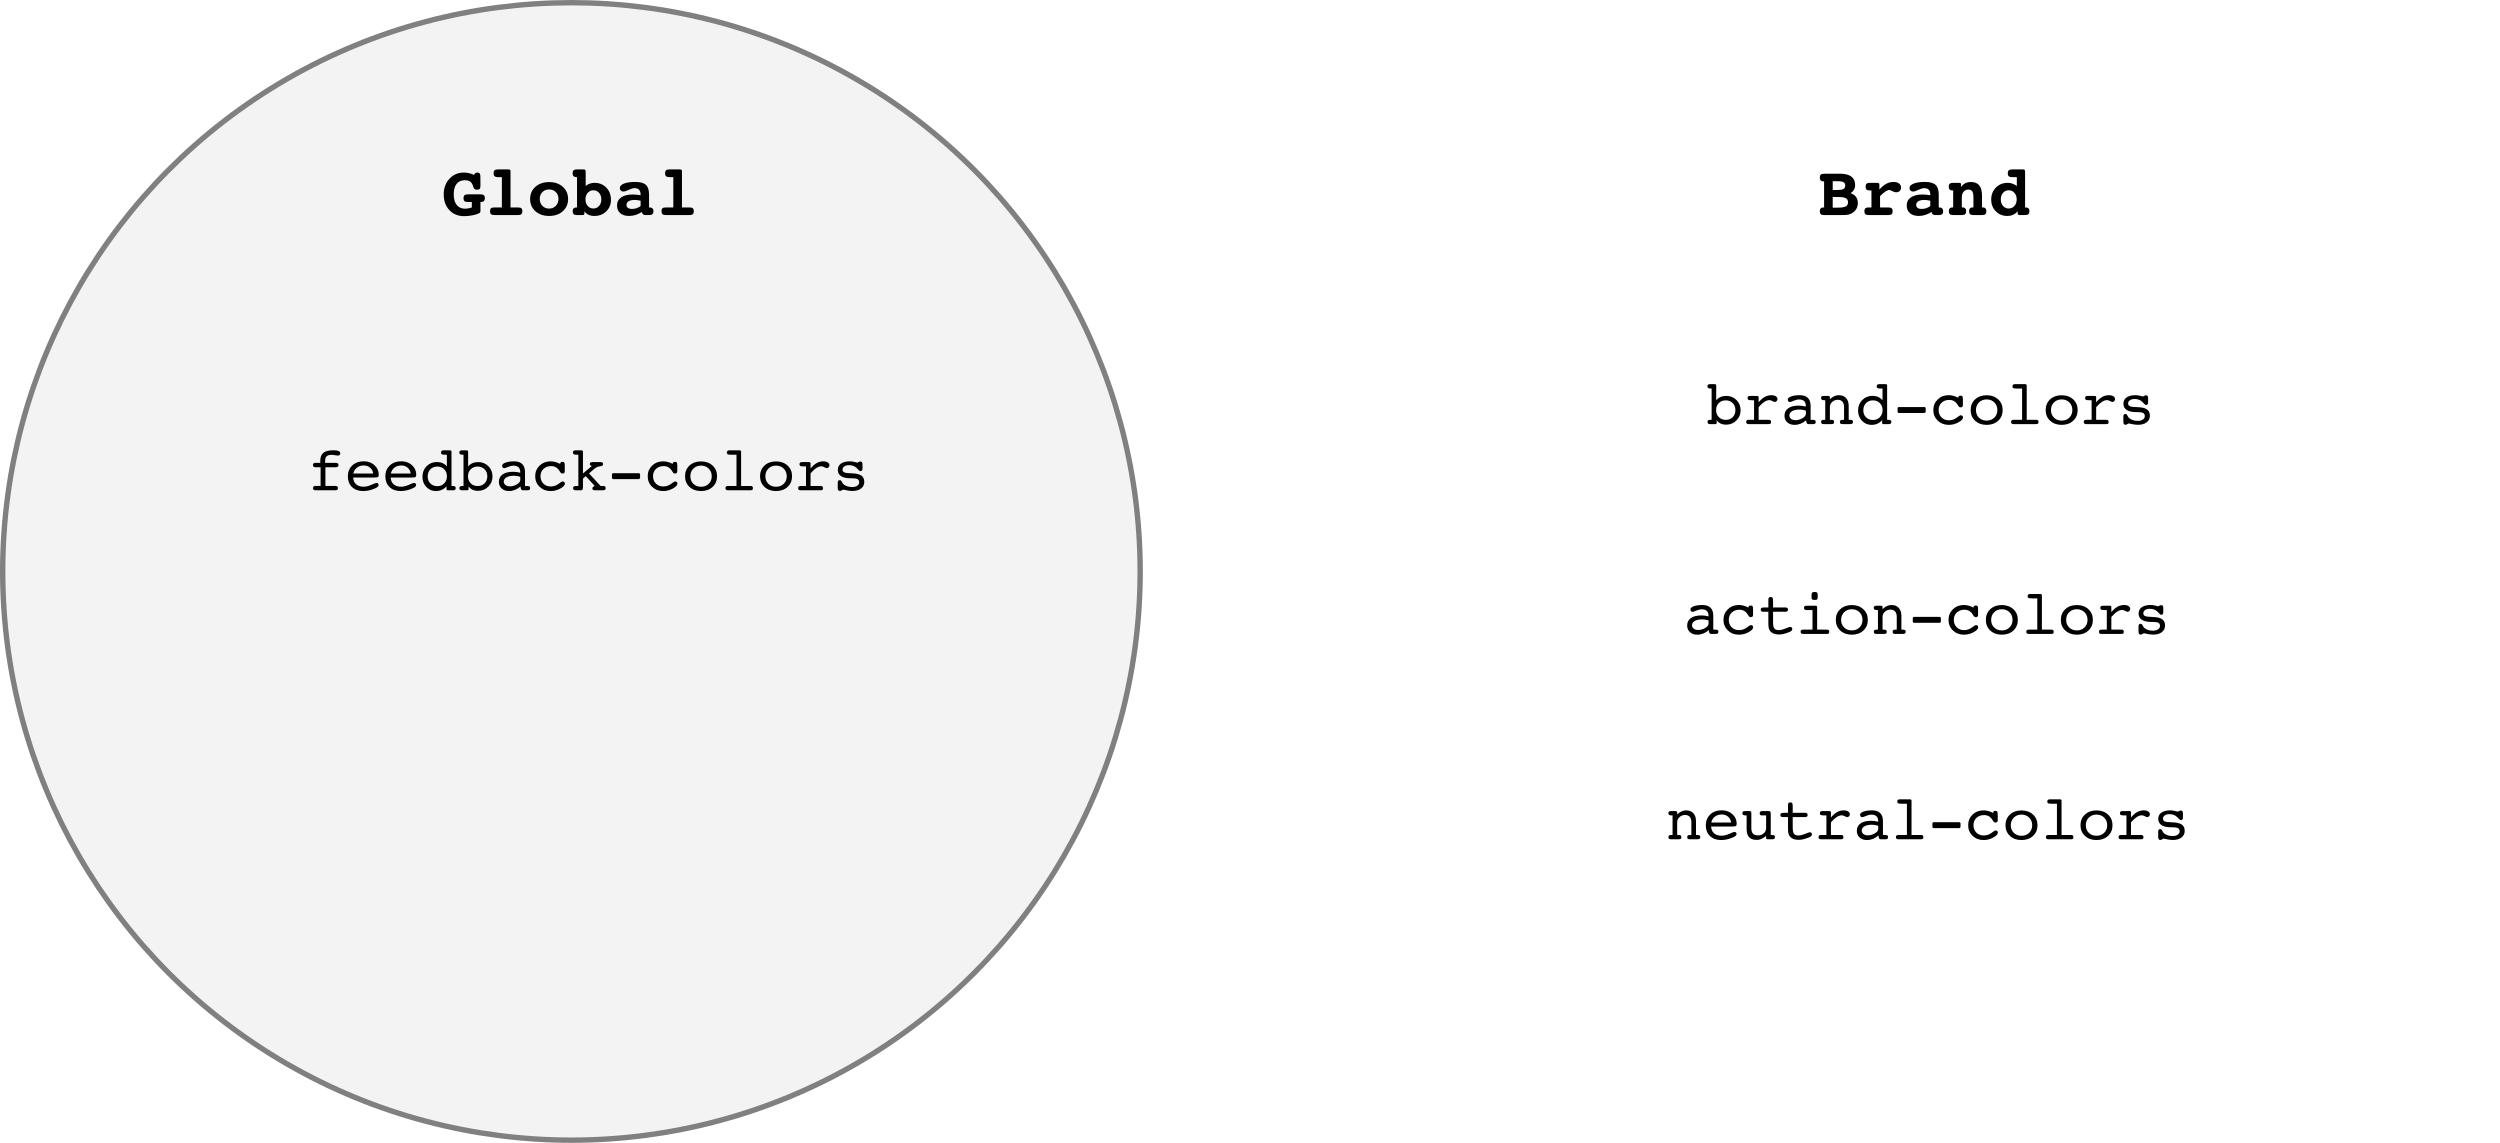 <?xml version="1.0" encoding="UTF-8"?>
<svg width="560px" height="256px" viewBox="0 0 560 256" version="1.1" xmlns="http://www.w3.org/2000/svg" xmlns:xlink="http://www.w3.org/1999/xlink">
    <title>colors-ds</title>
    <defs>
        <circle id="path-1" cx="432" cy="128" r="128"></circle>
        <mask id="mask-2" maskContentUnits="userSpaceOnUse" maskUnits="objectBoundingBox" x="0" y="0" width="256" height="256" fill="white">
            <use xlink:href="#path-1"></use>
        </mask>
    </defs>
    <g id="Doc_exemplos" stroke="none" stroke-width="1" fill="none" fill-rule="evenodd">
        <g id="doc-exemplos-cores-expandido" transform="translate(-162, -337)">
            <g id="colors-ds" transform="translate(162, 337)">
                <circle id="Oval-g" stroke="#808080" stroke-width="1.207" fill-opacity="0.05" fill="#000000" cx="128" cy="128" r="127.396"></circle>
                <use id="Oval-b" stroke="#808080" mask="url(#mask-2)" stroke-width="2.414" fill-opacity="0.1" fill="#4269E0" stroke-dasharray="4.828" xlink:href="#path-1"></use>
                <path d="M412.674,48.176 C413.242,48.176 413.681,48.144 413.99,48.079 C414.3,48.013 414.58,47.908 414.83,47.762 C415.257,47.512 415.586,47.192 415.815,46.801 C416.044,46.411 416.158,45.978 416.158,45.504 C416.158,44.942 416.026,44.48 415.76,44.118 C415.494,43.756 415.078,43.47 414.51,43.262 C414.854,43.064 415.113,42.81 415.287,42.5 C415.462,42.191 415.549,41.832 415.549,41.426 C415.549,40.603 415.264,39.978 414.694,39.551 C414.123,39.124 413.289,38.911 412.19,38.911 L412.19,38.911 L408.596,38.911 C408.257,38.911 408.013,38.98 407.862,39.118 C407.711,39.256 407.635,39.476 407.635,39.778 C407.635,40.059 407.705,40.273 407.846,40.418 C407.987,40.564 408.192,40.637 408.463,40.637 L408.463,40.637 L408.596,40.637 L408.596,46.465 L408.463,46.465 C408.192,46.465 407.987,46.537 407.846,46.68 C407.705,46.823 407.635,47.033 407.635,47.309 C407.635,47.616 407.709,47.838 407.858,47.973 C408.006,48.109 408.252,48.176 408.596,48.176 L408.596,48.176 L412.674,48.176 Z M411.58,42.559 L410.526,42.559 L410.526,40.59 L411.822,40.59 C412.354,40.59 412.738,40.668 412.975,40.825 C413.212,40.981 413.33,41.228 413.33,41.567 C413.33,41.926 413.199,42.181 412.936,42.332 C412.673,42.484 412.221,42.559 411.58,42.559 L411.58,42.559 Z M411.697,46.512 L410.526,46.512 L410.526,44.129 L411.776,44.129 C412.583,44.129 413.148,44.22 413.471,44.403 C413.794,44.585 413.955,44.892 413.955,45.325 C413.955,45.752 413.786,46.056 413.447,46.239 C413.109,46.421 412.526,46.512 411.697,46.512 L411.697,46.512 Z M422.979,48.176 C423.333,48.176 423.584,48.109 423.733,47.973 C423.881,47.838 423.955,47.616 423.955,47.309 C423.955,47.007 423.881,46.791 423.733,46.661 C423.584,46.53 423.333,46.465 422.979,46.465 L422.979,46.465 L421.135,46.465 L421.135,43.934 C421.599,43.465 422,43.119 422.338,42.895 C422.677,42.671 422.971,42.559 423.221,42.559 C423.346,42.559 423.569,42.645 423.889,42.817 C424.209,42.989 424.487,43.075 424.721,43.075 C425.049,43.075 425.317,42.977 425.526,42.782 C425.734,42.586 425.838,42.338 425.838,42.036 C425.838,41.645 425.687,41.334 425.385,41.102 C425.083,40.87 424.674,40.754 424.158,40.754 C423.591,40.754 423.061,40.885 422.569,41.145 C422.076,41.405 421.546,41.84 420.979,42.45 L420.979,42.45 L420.979,41.293 C420.979,41.189 420.94,41.107 420.862,41.047 C420.783,40.987 420.674,40.957 420.533,40.957 L420.533,40.957 L418.869,40.957 C418.505,40.957 418.251,41.023 418.108,41.153 C417.964,41.283 417.893,41.502 417.893,41.809 C417.893,42.116 417.967,42.336 418.115,42.469 C418.264,42.602 418.515,42.668 418.869,42.668 L418.869,42.668 L419.205,42.668 L419.205,46.465 L418.612,46.465 C418.247,46.465 417.99,46.53 417.842,46.661 C417.694,46.791 417.619,47.007 417.619,47.309 C417.619,47.616 417.695,47.838 417.846,47.973 C417.997,48.109 418.252,48.176 418.612,48.176 L418.612,48.176 L422.979,48.176 Z M429.799,48.372 C430.294,48.372 430.783,48.296 431.268,48.145 C431.752,47.994 432.211,47.775 432.643,47.489 C432.726,47.749 432.832,47.929 432.959,48.028 C433.087,48.127 433.281,48.176 433.541,48.176 L433.541,48.176 L434.276,48.176 C434.63,48.176 434.884,48.11 435.037,47.977 C435.191,47.844 435.268,47.627 435.268,47.325 C435.268,47.049 435.194,46.836 435.045,46.688 C434.897,46.539 434.682,46.465 434.401,46.465 L434.401,46.465 L434.276,46.465 L434.276,43.567 C434.276,42.546 434.036,41.822 433.557,41.395 C433.078,40.968 432.283,40.754 431.174,40.754 C430.112,40.754 429.272,40.878 428.655,41.125 C428.037,41.373 427.729,41.707 427.729,42.129 C427.729,42.364 427.804,42.553 427.955,42.696 C428.106,42.839 428.304,42.911 428.549,42.911 C428.799,42.911 429.191,42.783 429.725,42.528 C430.259,42.273 430.697,42.145 431.041,42.145 C431.484,42.145 431.819,42.267 432.045,42.512 C432.272,42.757 432.385,43.114 432.385,43.582 L432.385,43.582 L432.385,43.731 C432.036,43.674 431.721,43.632 431.44,43.606 C431.158,43.58 430.893,43.567 430.643,43.567 C429.523,43.567 428.653,43.783 428.033,44.215 C427.414,44.648 427.104,45.254 427.104,46.036 C427.104,46.76 427.343,47.33 427.822,47.747 C428.302,48.163 428.961,48.372 429.799,48.372 Z M430.432,46.801 C430.041,46.801 429.742,46.722 429.533,46.563 C429.325,46.404 429.221,46.174 429.221,45.872 C429.221,45.533 429.384,45.267 429.709,45.075 C430.035,44.882 430.484,44.786 431.057,44.786 C431.244,44.786 431.447,44.8 431.666,44.829 C431.885,44.857 432.125,44.9 432.385,44.957 L432.385,44.957 L432.385,46.161 C432.078,46.379 431.765,46.541 431.447,46.645 C431.13,46.749 430.791,46.801 430.432,46.801 Z M439.447,48.176 C439.796,48.176 440.046,48.109 440.197,47.973 C440.349,47.838 440.424,47.616 440.424,47.309 C440.424,47.023 440.351,46.808 440.205,46.664 C440.059,46.521 439.838,46.45 439.541,46.45 L439.541,46.45 L439.447,46.45 L439.447,44.192 C439.447,43.671 439.584,43.253 439.858,42.938 C440.131,42.623 440.484,42.465 440.916,42.465 C441.322,42.465 441.613,42.597 441.787,42.86 C441.962,43.123 442.049,43.567 442.049,44.192 L442.049,44.192 L442.049,46.45 L441.955,46.45 C441.658,46.45 441.436,46.521 441.287,46.664 C441.139,46.808 441.065,47.023 441.065,47.309 C441.065,47.616 441.141,47.838 441.295,47.973 C441.449,48.109 441.7,48.176 442.049,48.176 L442.049,48.176 L443.971,48.176 C444.325,48.176 444.576,48.109 444.725,47.973 C444.873,47.838 444.947,47.616 444.947,47.309 C444.947,47.023 444.875,46.808 444.729,46.664 C444.583,46.521 444.364,46.45 444.072,46.45 L444.072,46.45 L443.971,46.45 L443.971,43.84 C443.971,42.804 443.766,42.033 443.358,41.528 C442.949,41.023 442.328,40.77 441.494,40.77 C441.005,40.77 440.574,40.865 440.201,41.055 C439.829,41.245 439.523,41.528 439.283,41.903 L439.283,41.903 L439.283,41.293 C439.283,41.184 439.246,41.101 439.17,41.043 C439.095,40.986 438.984,40.957 438.838,40.957 L438.838,40.957 L437.51,40.957 C437.151,40.957 436.895,41.025 436.744,41.161 C436.593,41.296 436.518,41.517 436.518,41.825 C436.518,42.101 436.591,42.31 436.737,42.454 C436.882,42.597 437.096,42.668 437.377,42.668 L437.377,42.668 L437.51,42.668 L437.51,46.45 L437.416,46.45 C437.119,46.45 436.898,46.521 436.752,46.664 C436.606,46.808 436.533,47.023 436.533,47.309 C436.533,47.616 436.609,47.838 436.76,47.973 C436.911,48.109 437.161,48.176 437.51,48.176 L437.51,48.176 L439.447,48.176 Z M449.619,48.372 C450.119,48.372 450.57,48.279 450.971,48.094 C451.372,47.909 451.7,47.642 451.955,47.293 L451.955,47.293 L451.955,47.84 C451.955,47.944 451.996,48.026 452.076,48.086 C452.157,48.146 452.273,48.176 452.424,48.176 L452.424,48.176 L453.619,48.176 C453.974,48.176 454.225,48.109 454.373,47.973 C454.522,47.838 454.596,47.616 454.596,47.309 C454.596,47.033 454.526,46.823 454.385,46.68 C454.244,46.537 454.033,46.465 453.752,46.465 L453.752,46.465 L453.619,46.465 L453.619,38.465 C453.619,38.267 453.587,38.132 453.522,38.059 C453.457,37.986 453.336,37.95 453.158,37.95 L453.158,37.95 L450.729,37.95 C450.369,37.95 450.114,38.017 449.963,38.153 C449.812,38.288 449.737,38.51 449.737,38.817 C449.737,39.119 449.812,39.339 449.963,39.477 C450.114,39.615 450.369,39.684 450.729,39.684 L450.729,39.684 L451.768,39.684 L451.768,41.661 C451.476,41.437 451.155,41.263 450.803,41.141 C450.451,41.019 450.091,40.957 449.721,40.957 C448.648,40.957 447.764,41.314 447.069,42.028 C446.373,42.741 446.026,43.64 446.026,44.723 C446.026,45.765 446.369,46.633 447.057,47.329 C447.744,48.024 448.599,48.372 449.619,48.372 Z M449.955,46.707 C449.44,46.707 449.015,46.516 448.682,46.133 C448.349,45.75 448.182,45.257 448.182,44.653 C448.182,44.064 448.35,43.579 448.686,43.196 C449.022,42.813 449.445,42.622 449.955,42.622 C450.466,42.622 450.89,42.814 451.229,43.2 C451.567,43.585 451.737,44.069 451.737,44.653 C451.737,45.252 451.569,45.744 451.233,46.129 C450.897,46.515 450.471,46.707 449.955,46.707 Z" id="Brand" fill="#000000" fill-rule="nonzero"></path>
                <path d="M103.972,48.418 C104.634,48.418 105.287,48.351 105.933,48.215 C106.579,48.08 107.05,47.924 107.347,47.747 C107.457,47.679 107.529,47.612 107.566,47.547 C107.602,47.482 107.621,47.366 107.621,47.2 L107.621,47.2 L107.621,45.247 L107.746,45.247 C108.027,45.247 108.242,45.172 108.39,45.024 C108.539,44.875 108.613,44.663 108.613,44.387 C108.613,44.08 108.539,43.861 108.39,43.731 C108.242,43.601 107.985,43.536 107.621,43.536 L107.621,43.536 L104.8,43.536 C104.446,43.536 104.195,43.602 104.046,43.735 C103.898,43.868 103.824,44.09 103.824,44.403 C103.824,44.705 103.898,44.921 104.046,45.051 C104.195,45.181 104.446,45.247 104.8,45.247 L104.8,45.247 L105.683,45.247 L105.683,46.481 C105.36,46.575 105.079,46.644 104.839,46.688 C104.6,46.732 104.386,46.754 104.199,46.754 C103.381,46.754 102.75,46.474 102.304,45.914 C101.859,45.355 101.636,44.562 101.636,43.536 C101.636,42.51 101.848,41.726 102.273,41.184 C102.697,40.642 103.311,40.372 104.113,40.372 C104.639,40.372 105.048,40.478 105.339,40.692 C105.631,40.905 105.847,41.262 105.988,41.762 C106.066,42.038 106.166,42.23 106.289,42.336 C106.411,42.443 106.582,42.497 106.8,42.497 C107.113,42.497 107.328,42.434 107.445,42.309 C107.562,42.184 107.621,41.942 107.621,41.582 L107.621,41.582 L107.605,39.551 C107.605,39.223 107.552,38.991 107.445,38.856 C107.338,38.72 107.157,38.653 106.902,38.653 C106.735,38.653 106.596,38.692 106.484,38.77 C106.372,38.848 106.266,38.981 106.167,39.168 C105.761,38.991 105.377,38.861 105.015,38.778 C104.653,38.694 104.29,38.653 103.925,38.653 C102.613,38.653 101.529,39.116 100.675,40.043 C99.821,40.97 99.394,42.135 99.394,43.536 C99.394,44.989 99.816,46.166 100.66,47.067 C101.503,47.968 102.608,48.418 103.972,48.418 Z M116.035,48.176 C116.389,48.176 116.64,48.109 116.789,47.973 C116.937,47.838 117.011,47.616 117.011,47.309 C117.011,47.007 116.938,46.791 116.792,46.661 C116.647,46.53 116.394,46.465 116.035,46.465 L116.035,46.465 L114.355,46.465 L114.355,38.286 C114.355,38.181 114.315,38.099 114.234,38.039 C114.153,37.98 114.04,37.95 113.894,37.95 L113.894,37.95 L111.558,37.95 C111.199,37.95 110.944,38.017 110.792,38.153 C110.641,38.288 110.566,38.51 110.566,38.817 C110.566,39.119 110.643,39.339 110.796,39.477 C110.95,39.615 111.204,39.684 111.558,39.684 L111.558,39.684 L112.417,39.684 L112.417,46.465 L110.738,46.465 C110.378,46.465 110.127,46.529 109.984,46.657 C109.841,46.784 109.769,47.002 109.769,47.309 C109.769,47.616 109.843,47.838 109.992,47.973 C110.14,48.109 110.389,48.176 110.738,48.176 L110.738,48.176 L116.035,48.176 Z M122.996,48.372 C124.261,48.372 125.287,48.017 126.074,47.309 C126.86,46.601 127.253,45.689 127.253,44.575 C127.253,43.465 126.86,42.556 126.074,41.848 C125.287,41.14 124.261,40.786 122.996,40.786 C121.74,40.786 120.718,41.14 119.929,41.848 C119.14,42.556 118.746,43.465 118.746,44.575 C118.746,45.689 119.139,46.601 119.925,47.309 C120.712,48.017 121.735,48.372 122.996,48.372 Z M122.996,46.723 C122.386,46.723 121.885,46.519 121.492,46.11 C121.098,45.701 120.902,45.184 120.902,44.559 C120.902,43.939 121.098,43.43 121.492,43.032 C121.885,42.633 122.386,42.434 122.996,42.434 C123.61,42.434 124.114,42.633 124.507,43.032 C124.901,43.43 125.097,43.939 125.097,44.559 C125.097,45.184 124.899,45.701 124.503,46.11 C124.108,46.519 123.605,46.723 122.996,46.723 Z M133.144,48.372 C134.212,48.372 135.097,48.029 135.8,47.344 C136.503,46.659 136.855,45.806 136.855,44.786 C136.855,43.666 136.51,42.748 135.82,42.032 C135.13,41.316 134.243,40.957 133.16,40.957 C132.785,40.957 132.425,41.02 132.082,41.145 C131.738,41.27 131.441,41.442 131.191,41.661 L131.191,41.661 L131.191,38.465 C131.191,38.283 131.153,38.151 131.078,38.071 C131.002,37.99 130.881,37.95 130.714,37.95 L130.714,37.95 L129.253,37.95 C128.894,37.95 128.639,38.017 128.488,38.153 C128.337,38.288 128.261,38.51 128.261,38.817 C128.261,39.098 128.335,39.313 128.484,39.461 C128.632,39.61 128.847,39.684 129.128,39.684 L129.128,39.684 L129.253,39.684 L129.253,46.465 L129.128,46.465 C128.847,46.465 128.635,46.537 128.492,46.68 C128.348,46.823 128.277,47.033 128.277,47.309 C128.277,47.622 128.351,47.844 128.5,47.977 C128.648,48.11 128.899,48.176 129.253,48.176 L129.253,48.176 L130.457,48.176 C130.602,48.176 130.716,48.146 130.796,48.086 C130.877,48.026 130.917,47.944 130.917,47.84 L130.917,47.84 L130.917,47.325 C131.152,47.674 131.455,47.935 131.828,48.11 C132.2,48.284 132.639,48.372 133.144,48.372 Z M132.917,46.707 C132.402,46.707 131.977,46.516 131.644,46.133 C131.311,45.75 131.144,45.257 131.144,44.653 C131.144,44.064 131.312,43.579 131.648,43.196 C131.984,42.813 132.407,42.622 132.917,42.622 C133.428,42.622 133.852,42.814 134.191,43.2 C134.529,43.585 134.699,44.069 134.699,44.653 C134.699,45.252 134.531,45.744 134.195,46.129 C133.859,46.515 133.433,46.707 132.917,46.707 Z M140.91,48.372 C141.404,48.372 141.894,48.296 142.378,48.145 C142.863,47.994 143.321,47.775 143.753,47.489 C143.837,47.749 143.942,47.929 144.07,48.028 C144.197,48.127 144.391,48.176 144.652,48.176 L144.652,48.176 L145.386,48.176 C145.74,48.176 145.994,48.11 146.148,47.977 C146.302,47.844 146.378,47.627 146.378,47.325 C146.378,47.049 146.304,46.836 146.156,46.688 C146.007,46.539 145.792,46.465 145.511,46.465 L145.511,46.465 L145.386,46.465 L145.386,43.567 C145.386,42.546 145.147,41.822 144.667,41.395 C144.188,40.968 143.394,40.754 142.285,40.754 C141.222,40.754 140.382,40.878 139.765,41.125 C139.148,41.373 138.839,41.707 138.839,42.129 C138.839,42.364 138.915,42.553 139.066,42.696 C139.217,42.839 139.415,42.911 139.66,42.911 C139.91,42.911 140.302,42.783 140.835,42.528 C141.369,42.273 141.808,42.145 142.152,42.145 C142.595,42.145 142.929,42.267 143.156,42.512 C143.382,42.757 143.496,43.114 143.496,43.582 L143.496,43.582 L143.496,43.731 C143.147,43.674 142.832,43.632 142.55,43.606 C142.269,43.58 142.003,43.567 141.753,43.567 C140.634,43.567 139.764,43.783 139.144,44.215 C138.524,44.648 138.214,45.254 138.214,46.036 C138.214,46.76 138.454,47.33 138.933,47.747 C139.412,48.163 140.071,48.372 140.91,48.372 Z M141.542,46.801 C141.152,46.801 140.852,46.722 140.644,46.563 C140.436,46.404 140.332,46.174 140.332,45.872 C140.332,45.533 140.494,45.267 140.82,45.075 C141.145,44.882 141.595,44.786 142.167,44.786 C142.355,44.786 142.558,44.8 142.777,44.829 C142.996,44.857 143.235,44.9 143.496,44.957 L143.496,44.957 L143.496,46.161 C143.188,46.379 142.876,46.541 142.558,46.645 C142.24,46.749 141.902,46.801 141.542,46.801 Z M154.441,48.176 C154.795,48.176 155.046,48.109 155.195,47.973 C155.343,47.838 155.417,47.616 155.417,47.309 C155.417,47.007 155.345,46.791 155.199,46.661 C155.053,46.53 154.8,46.465 154.441,46.465 L154.441,46.465 L152.761,46.465 L152.761,38.286 C152.761,38.181 152.721,38.099 152.64,38.039 C152.559,37.98 152.446,37.95 152.3,37.95 L152.3,37.95 L149.964,37.95 C149.605,37.95 149.35,38.017 149.199,38.153 C149.048,38.288 148.972,38.51 148.972,38.817 C148.972,39.119 149.049,39.339 149.203,39.477 C149.356,39.615 149.61,39.684 149.964,39.684 L149.964,39.684 L150.824,39.684 L150.824,46.465 L149.144,46.465 C148.785,46.465 148.533,46.529 148.39,46.657 C148.247,46.784 148.175,47.002 148.175,47.309 C148.175,47.616 148.25,47.838 148.398,47.973 C148.546,48.109 148.795,48.176 149.144,48.176 L149.144,48.176 L154.441,48.176 Z" id="Global" fill="#000000" fill-rule="nonzero"></path>
                <path d="M386.662,95.123 C387.564,95.123 388.329,94.811 388.956,94.187 C389.582,93.562 389.896,92.801 389.896,91.903 C389.896,90.992 389.59,90.227 388.979,89.61 C388.369,88.992 387.605,88.684 386.689,88.684 C386.206,88.684 385.773,88.768 385.391,88.937 C385.008,89.105 384.689,89.349 384.434,89.668 L384.434,89.668 L384.434,86.332 C384.434,86.236 384.403,86.166 384.341,86.12 C384.28,86.075 384.181,86.052 384.044,86.052 L384.044,86.052 L383.005,86.052 C382.827,86.052 382.693,86.093 382.602,86.175 C382.51,86.257 382.465,86.38 382.465,86.544 C382.465,86.726 382.522,86.854 382.636,86.927 C382.75,87 382.962,87.036 383.271,87.036 L383.271,87.036 L383.401,87.036 L383.401,94.036 L383.258,94.036 C382.948,94.036 382.741,94.069 382.636,94.135 C382.531,94.201 382.479,94.326 382.479,94.508 C382.479,94.672 382.522,94.795 382.608,94.877 C382.695,94.959 382.827,95 383.005,95 L383.005,95 L384.256,95 C384.356,95 384.428,94.973 384.471,94.918 C384.514,94.863 384.536,94.774 384.536,94.651 L384.536,94.651 L384.536,94.104 C384.764,94.446 385.056,94.701 385.411,94.87 C385.767,95.039 386.184,95.123 386.662,95.123 Z M386.566,94.05 C385.933,94.05 385.415,93.845 385.011,93.435 C384.608,93.024 384.406,92.5 384.406,91.862 C384.406,91.224 384.608,90.701 385.011,90.293 C385.415,89.886 385.933,89.682 386.566,89.682 C387.195,89.682 387.714,89.887 388.122,90.297 C388.529,90.707 388.733,91.229 388.733,91.862 C388.733,92.509 388.533,93.036 388.132,93.441 C387.731,93.847 387.209,94.05 386.566,94.05 Z M396.157,95 C396.371,95 396.518,94.965 396.598,94.894 C396.678,94.823 396.718,94.695 396.718,94.508 C396.718,94.344 396.676,94.224 396.591,94.149 C396.507,94.074 396.376,94.036 396.198,94.036 L396.198,94.036 L393.929,94.036 L393.929,91.206 C394.407,90.659 394.844,90.259 395.238,90.006 C395.632,89.753 396.007,89.627 396.362,89.627 C396.558,89.627 396.78,89.696 397.029,89.835 C397.277,89.974 397.454,90.044 397.559,90.044 C397.709,90.044 397.847,89.979 397.972,89.849 C398.097,89.719 398.16,89.57 398.16,89.401 C398.16,89.142 398.035,88.93 397.784,88.766 C397.534,88.602 397.205,88.52 396.8,88.52 C396.257,88.52 395.752,88.652 395.282,88.916 C394.813,89.18 394.362,89.584 393.929,90.126 L393.929,90.126 L393.929,88.964 C393.929,88.873 393.897,88.803 393.833,88.755 C393.769,88.708 393.676,88.684 393.553,88.684 L393.553,88.684 L391.994,88.684 C391.812,88.684 391.676,88.723 391.587,88.803 C391.499,88.883 391.454,89.003 391.454,89.162 C391.454,89.349 391.509,89.478 391.618,89.548 C391.728,89.619 392.003,89.654 392.445,89.654 L392.445,89.654 L392.91,89.654 L392.91,94.036 L391.721,94.036 C391.525,94.036 391.38,94.075 391.287,94.152 C391.193,94.23 391.146,94.348 391.146,94.508 C391.146,94.672 391.192,94.795 391.283,94.877 C391.374,94.959 391.509,95 391.687,95 L391.687,95 L396.157,95 Z M401.995,95.171 C402.46,95.171 402.912,95.082 403.352,94.904 C403.792,94.727 404.199,94.469 404.572,94.132 L404.572,94.132 L404.627,94.549 C404.654,94.695 404.709,94.806 404.791,94.884 C404.873,94.961 404.978,95 405.105,95 L405.105,95 L406.179,95 C406.361,95 406.498,94.959 406.589,94.877 C406.68,94.795 406.726,94.672 406.726,94.508 C406.726,94.33 406.671,94.207 406.562,94.139 C406.452,94.07 406.236,94.036 405.912,94.036 L405.912,94.036 L405.577,94.036 L405.577,90.939 C405.577,90.142 405.372,89.539 404.962,89.131 C404.552,88.723 403.946,88.52 403.144,88.52 C402.36,88.52 401.716,88.613 401.212,88.8 C400.709,88.987 400.457,89.215 400.457,89.483 C400.457,89.652 400.5,89.79 400.587,89.897 C400.674,90.004 400.783,90.058 400.915,90.058 C401.056,90.058 401.346,89.962 401.783,89.771 C402.221,89.579 402.617,89.483 402.973,89.483 C403.501,89.483 403.891,89.609 404.142,89.859 C404.392,90.11 404.518,90.497 404.518,91.021 L404.518,91.021 L404.518,91.069 C404.235,90.996 403.959,90.943 403.69,90.909 C403.422,90.875 403.155,90.857 402.891,90.857 C401.888,90.857 401.11,91.056 400.556,91.452 C400.002,91.849 399.726,92.407 399.726,93.127 C399.726,93.733 399.934,94.225 400.351,94.604 C400.768,94.982 401.316,95.171 401.995,95.171 Z M402.166,94.118 C401.774,94.118 401.452,94.018 401.199,93.817 C400.946,93.617 400.819,93.362 400.819,93.052 C400.819,92.651 401.022,92.332 401.428,92.095 C401.833,91.858 402.387,91.739 403.089,91.739 C403.321,91.739 403.555,91.759 403.79,91.797 C404.024,91.836 404.267,91.896 404.518,91.979 L404.518,91.979 L404.518,92.717 C404.518,93.045 404.27,93.361 403.776,93.664 C403.281,93.967 402.745,94.118 402.166,94.118 Z M410.103,95 C410.422,95 410.622,94.966 410.704,94.897 C410.786,94.829 410.827,94.699 410.827,94.508 C410.827,94.33 410.779,94.207 410.684,94.139 C410.588,94.07 410.403,94.036 410.13,94.036 L410.13,94.036 L409.891,94.036 L409.891,91.192 C409.891,90.728 410.068,90.338 410.424,90.023 C410.779,89.709 411.189,89.552 411.654,89.552 C412.115,89.552 412.465,89.692 412.707,89.972 C412.949,90.252 413.069,90.659 413.069,91.192 L413.069,91.192 L413.069,94.036 L412.83,94.036 C412.566,94.036 412.386,94.07 412.29,94.139 C412.194,94.207 412.146,94.33 412.146,94.508 C412.146,94.699 412.188,94.829 412.27,94.897 C412.352,94.966 412.538,95 412.83,95 L412.83,95 L414.341,95 C414.614,95 414.805,94.962 414.912,94.887 C415.019,94.812 415.072,94.686 415.072,94.508 C415.072,94.344 415.022,94.224 414.922,94.149 C414.822,94.074 414.658,94.036 414.43,94.036 L414.43,94.036 L414.108,94.036 L414.108,90.939 C414.108,90.183 413.911,89.59 413.517,89.162 C413.123,88.734 412.582,88.52 411.894,88.52 C411.543,88.52 411.204,88.594 410.878,88.742 C410.553,88.89 410.223,89.119 409.891,89.429 L409.891,89.429 L409.891,88.964 C409.891,88.877 409.856,88.809 409.788,88.759 C409.72,88.709 409.624,88.684 409.501,88.684 L409.501,88.684 L408.523,88.684 C408.309,88.684 408.154,88.721 408.059,88.796 C407.963,88.872 407.915,88.993 407.915,89.162 C407.915,89.344 407.973,89.472 408.089,89.545 C408.206,89.618 408.419,89.654 408.729,89.654 L408.729,89.654 L408.858,89.654 L408.858,94.036 L408.715,94.036 C408.405,94.036 408.196,94.069 408.089,94.135 C407.982,94.201 407.929,94.326 407.929,94.508 C407.929,94.676 407.975,94.801 408.069,94.88 C408.162,94.96 408.302,95 408.489,95 L408.489,95 L410.103,95 Z M419.242,95.171 C419.721,95.171 420.165,95.076 420.575,94.887 C420.985,94.698 421.327,94.433 421.601,94.091 L421.601,94.091 L421.601,94.651 C421.601,94.788 421.62,94.88 421.659,94.928 C421.697,94.976 421.765,95 421.86,95 L421.86,95 L423.18,95 C423.326,95 423.442,94.957 423.528,94.87 C423.615,94.784 423.658,94.663 423.658,94.508 C423.658,94.344 423.608,94.224 423.508,94.149 C423.408,94.074 423.246,94.036 423.022,94.036 L423.022,94.036 L422.715,94.036 L422.715,86.332 C422.715,86.236 422.684,86.166 422.623,86.12 C422.561,86.075 422.462,86.052 422.325,86.052 L422.325,86.052 L420.924,86.052 C420.746,86.052 420.611,86.093 420.517,86.175 C420.424,86.257 420.377,86.38 420.377,86.544 C420.377,86.731 420.435,86.86 420.551,86.93 C420.667,87.001 420.924,87.036 421.32,87.036 L421.32,87.036 L421.683,87.036 L421.683,89.654 C421.414,89.331 421.092,89.086 420.719,88.919 C420.345,88.753 419.924,88.67 419.454,88.67 C418.529,88.67 417.757,88.983 417.137,89.61 C416.517,90.236 416.207,91.021 416.207,91.965 C416.207,92.876 416.498,93.639 417.079,94.251 C417.66,94.864 418.381,95.171 419.242,95.171 Z M419.536,94.077 C418.912,94.077 418.397,93.877 417.991,93.476 C417.586,93.075 417.383,92.56 417.383,91.931 C417.383,91.261 417.581,90.718 417.978,90.304 C418.374,89.889 418.894,89.682 419.536,89.682 C420.17,89.682 420.688,89.887 421.091,90.297 C421.495,90.707 421.696,91.229 421.696,91.862 C421.696,92.505 421.493,93.035 421.088,93.452 C420.682,93.869 420.165,94.077 419.536,94.077 Z M431.021,92.505 C431.107,92.505 431.185,92.472 431.253,92.406 C431.321,92.34 431.355,92.266 431.355,92.184 L431.355,92.184 L431.355,91.459 C431.355,91.372 431.326,91.304 431.267,91.254 C431.207,91.204 431.125,91.179 431.021,91.179 L431.021,91.179 L425.354,91.179 C425.262,91.179 425.191,91.204 425.138,91.254 C425.086,91.304 425.06,91.372 425.06,91.459 L425.06,91.459 L425.06,92.184 C425.06,92.284 425.086,92.362 425.138,92.419 C425.191,92.476 425.262,92.505 425.354,92.505 L425.354,92.505 L431.021,92.505 Z M436.523,95.171 C437.289,95.171 438.013,94.983 438.694,94.607 C439.375,94.231 439.716,93.863 439.716,93.503 C439.716,93.362 439.671,93.247 439.583,93.158 C439.494,93.069 439.379,93.024 439.237,93.024 C439.069,93.024 438.836,93.145 438.54,93.387 C438.394,93.501 438.278,93.585 438.191,93.64 C437.945,93.808 437.684,93.935 437.409,94.019 C437.133,94.103 436.842,94.146 436.537,94.146 C435.867,94.146 435.319,93.93 434.893,93.5 C434.467,93.069 434.254,92.514 434.254,91.835 C434.254,91.17 434.476,90.627 434.92,90.208 C435.365,89.789 435.942,89.579 436.653,89.579 C437.059,89.579 437.418,89.674 437.73,89.863 C438.042,90.052 438.308,90.331 438.526,90.7 C438.654,90.924 438.762,91.07 438.851,91.141 C438.94,91.212 439.046,91.247 439.169,91.247 C439.342,91.247 439.472,91.205 439.559,91.121 C439.645,91.036 439.688,90.91 439.688,90.741 L439.688,90.741 L439.688,89.47 C439.688,89.128 439.653,88.902 439.583,88.793 C439.512,88.684 439.383,88.629 439.196,88.629 C439.014,88.629 438.88,88.664 438.793,88.735 C438.706,88.806 438.663,88.916 438.663,89.066 L438.663,89.066 L438.663,89.094 C438.271,88.898 437.901,88.753 437.552,88.66 C437.204,88.566 436.856,88.52 436.51,88.52 C435.525,88.52 434.705,88.837 434.049,89.473 C433.393,90.109 433.064,90.901 433.064,91.849 C433.064,92.797 433.394,93.587 434.052,94.221 C434.711,94.854 435.535,95.171 436.523,95.171 Z M445.007,95.171 C446.069,95.171 446.932,94.861 447.598,94.241 C448.263,93.621 448.596,92.824 448.596,91.849 C448.596,90.878 448.262,90.083 447.594,89.463 C446.927,88.843 446.064,88.533 445.007,88.533 C443.95,88.533 443.088,88.842 442.423,89.459 C441.757,90.077 441.425,90.873 441.425,91.849 C441.425,92.824 441.757,93.621 442.423,94.241 C443.088,94.861 443.95,95.171 445.007,95.171 Z M445.007,94.214 C444.305,94.214 443.731,93.993 443.284,93.551 C442.838,93.109 442.614,92.541 442.614,91.849 C442.614,91.16 442.839,90.592 443.288,90.143 C443.736,89.694 444.31,89.47 445.007,89.47 C445.704,89.47 446.278,89.694 446.729,90.143 C447.181,90.592 447.406,91.16 447.406,91.849 C447.406,92.537 447.182,93.103 446.733,93.547 C446.284,93.992 445.709,94.214 445.007,94.214 Z M456.074,95 C456.288,95 456.434,94.965 456.512,94.894 C456.589,94.823 456.628,94.695 456.628,94.508 C456.628,94.344 456.588,94.224 456.508,94.149 C456.429,94.074 456.302,94.036 456.129,94.036 L456.129,94.036 L453.982,94.036 L453.982,86.332 C453.982,86.245 453.948,86.177 453.88,86.127 C453.812,86.077 453.716,86.052 453.593,86.052 L453.593,86.052 L451.337,86.052 C451.159,86.052 451.024,86.093 450.93,86.175 C450.837,86.257 450.79,86.38 450.79,86.544 C450.79,86.731 450.846,86.86 450.958,86.93 C451.069,87.001 451.346,87.036 451.788,87.036 L451.788,87.036 L452.95,87.036 L452.95,94.036 L451.057,94.036 C450.865,94.036 450.722,94.075 450.626,94.152 C450.53,94.23 450.482,94.348 450.482,94.508 C450.482,94.672 450.529,94.795 450.623,94.877 C450.716,94.959 450.852,95 451.029,95 L451.029,95 L456.074,95 Z M461.81,95.171 C462.871,95.171 463.735,94.861 464.4,94.241 C465.066,93.621 465.398,92.824 465.398,91.849 C465.398,90.878 465.065,90.083 464.397,89.463 C463.729,88.843 462.867,88.533 461.81,88.533 C460.752,88.533 459.891,88.842 459.226,89.459 C458.56,90.077 458.228,90.873 458.228,91.849 C458.228,92.824 458.56,93.621 459.226,94.241 C459.891,94.861 460.752,95.171 461.81,95.171 Z M461.81,94.214 C461.108,94.214 460.534,93.993 460.087,93.551 C459.64,93.109 459.417,92.541 459.417,91.849 C459.417,91.16 459.641,90.592 460.09,90.143 C460.539,89.694 461.112,89.47 461.81,89.47 C462.507,89.47 463.081,89.694 463.532,90.143 C463.983,90.592 464.209,91.16 464.209,91.849 C464.209,92.537 463.985,93.103 463.536,93.547 C463.087,93.992 462.511,94.214 461.81,94.214 Z M471.77,95 C471.984,95 472.131,94.965 472.21,94.894 C472.29,94.823 472.33,94.695 472.33,94.508 C472.33,94.344 472.288,94.224 472.204,94.149 C472.119,94.074 471.988,94.036 471.811,94.036 L471.811,94.036 L469.541,94.036 L469.541,91.206 C470.02,90.659 470.456,90.259 470.85,90.006 C471.244,89.753 471.619,89.627 471.975,89.627 C472.171,89.627 472.393,89.696 472.641,89.835 C472.889,89.974 473.066,90.044 473.171,90.044 C473.321,90.044 473.459,89.979 473.584,89.849 C473.71,89.719 473.772,89.57 473.772,89.401 C473.772,89.142 473.647,88.93 473.396,88.766 C473.146,88.602 472.818,88.52 472.412,88.52 C471.87,88.52 471.364,88.652 470.895,88.916 C470.425,89.18 469.974,89.584 469.541,90.126 L469.541,90.126 L469.541,88.964 C469.541,88.873 469.509,88.803 469.445,88.755 C469.382,88.708 469.288,88.684 469.165,88.684 L469.165,88.684 L467.606,88.684 C467.424,88.684 467.289,88.723 467.2,88.803 C467.111,88.883 467.066,89.003 467.066,89.162 C467.066,89.349 467.121,89.478 467.23,89.548 C467.34,89.619 467.616,89.654 468.058,89.654 L468.058,89.654 L468.522,89.654 L468.522,94.036 L467.333,94.036 C467.137,94.036 466.992,94.075 466.899,94.152 C466.806,94.23 466.759,94.348 466.759,94.508 C466.759,94.672 466.804,94.795 466.896,94.877 C466.987,94.959 467.121,95 467.299,95 L467.299,95 L471.77,95 Z M478.893,95.157 C479.713,95.157 480.365,94.973 480.848,94.604 C481.331,94.234 481.572,93.742 481.572,93.127 C481.572,92.484 481.354,92.009 480.916,91.702 C480.479,91.394 479.786,91.229 478.838,91.206 C477.949,91.188 477.37,91.117 477.102,90.994 C476.833,90.871 476.698,90.666 476.698,90.379 C476.698,90.087 476.829,89.847 477.091,89.658 C477.353,89.469 477.699,89.374 478.127,89.374 C478.496,89.374 478.817,89.423 479.091,89.521 C479.364,89.619 479.622,89.78 479.863,90.003 C479.954,90.085 480.071,90.206 480.212,90.365 C480.412,90.598 480.581,90.714 480.718,90.714 C480.877,90.714 480.993,90.66 481.066,90.553 C481.139,90.446 481.176,90.272 481.176,90.03 L481.176,90.03 L481.176,89.23 C481.176,89.003 481.138,88.832 481.063,88.718 C480.988,88.604 480.873,88.547 480.718,88.547 C480.581,88.547 480.442,88.591 480.301,88.68 C480.16,88.769 480.064,88.813 480.014,88.813 C480.007,88.813 479.976,88.807 479.92,88.793 L479.777,88.756 C479.689,88.733 479.576,88.703 479.439,88.667 C479.075,88.569 478.717,88.52 478.366,88.52 C477.505,88.52 476.836,88.686 476.36,89.019 C475.884,89.351 475.646,89.818 475.646,90.42 C475.646,91.035 475.889,91.505 476.377,91.828 C476.865,92.152 477.573,92.313 478.503,92.313 L478.503,92.313 L478.879,92.313 C479.449,92.313 479.851,92.382 480.085,92.519 C480.32,92.655 480.438,92.885 480.438,93.209 C480.438,93.528 480.292,93.785 480,93.981 C479.708,94.177 479.321,94.275 478.838,94.275 C478.387,94.275 477.974,94.201 477.601,94.053 C477.227,93.905 476.944,93.708 476.753,93.462 C476.694,93.384 476.628,93.268 476.555,93.113 C476.445,92.858 476.297,92.73 476.11,92.73 C475.942,92.73 475.82,92.774 475.745,92.86 C475.669,92.947 475.632,93.09 475.632,93.291 L475.632,93.291 L475.632,94.508 C475.632,94.717 475.674,94.878 475.758,94.99 C475.843,95.101 475.965,95.157 476.124,95.157 C476.201,95.157 476.297,95.131 476.411,95.079 C476.525,95.026 476.662,94.948 476.821,94.843 C477.304,94.957 477.705,95.038 478.024,95.085 C478.343,95.133 478.633,95.157 478.893,95.157 Z" id="brand-colors" fill="#000000" fill-rule="nonzero"></path>
                <path d="M380.192,142.171 C380.657,142.171 381.11,142.082 381.549,141.904 C381.989,141.727 382.396,141.469 382.77,141.132 L382.77,141.132 L382.824,141.549 C382.852,141.695 382.906,141.806 382.988,141.884 C383.07,141.961 383.175,142 383.303,142 L383.303,142 L384.376,142 C384.558,142 384.695,141.959 384.786,141.877 C384.877,141.795 384.923,141.672 384.923,141.508 C384.923,141.33 384.868,141.207 384.759,141.139 C384.649,141.07 384.433,141.036 384.109,141.036 L384.109,141.036 L383.774,141.036 L383.774,137.939 C383.774,137.142 383.569,136.539 383.159,136.131 C382.749,135.723 382.143,135.52 381.341,135.52 C380.557,135.52 379.913,135.613 379.41,135.8 C378.906,135.987 378.654,136.215 378.654,136.483 C378.654,136.652 378.698,136.79 378.784,136.897 C378.871,137.004 378.98,137.058 379.112,137.058 C379.254,137.058 379.543,136.962 379.98,136.771 C380.418,136.579 380.814,136.483 381.17,136.483 C381.699,136.483 382.088,136.609 382.339,136.859 C382.59,137.11 382.715,137.497 382.715,138.021 L382.715,138.021 L382.715,138.069 C382.432,137.996 382.157,137.943 381.888,137.909 C381.619,137.875 381.352,137.857 381.088,137.857 C380.085,137.857 379.307,138.056 378.753,138.452 C378.2,138.849 377.923,139.407 377.923,140.127 C377.923,140.733 378.131,141.225 378.548,141.604 C378.965,141.982 379.513,142.171 380.192,142.171 Z M380.363,141.118 C379.971,141.118 379.649,141.018 379.396,140.817 C379.143,140.617 379.017,140.362 379.017,140.052 C379.017,139.651 379.219,139.332 379.625,139.095 C380.031,138.858 380.584,138.739 381.286,138.739 C381.519,138.739 381.752,138.759 381.987,138.797 C382.222,138.836 382.464,138.896 382.715,138.979 L382.715,138.979 L382.715,139.717 C382.715,140.045 382.468,140.361 381.973,140.664 C381.479,140.967 380.942,141.118 380.363,141.118 Z M389.517,142.171 C390.282,142.171 391.006,141.983 391.687,141.607 C392.368,141.231 392.709,140.863 392.709,140.503 C392.709,140.362 392.665,140.247 392.576,140.158 C392.487,140.069 392.372,140.024 392.23,140.024 C392.062,140.024 391.829,140.145 391.533,140.387 C391.387,140.501 391.271,140.585 391.185,140.64 C390.938,140.808 390.678,140.935 390.402,141.019 C390.126,141.103 389.836,141.146 389.53,141.146 C388.86,141.146 388.312,140.93 387.886,140.5 C387.46,140.069 387.247,139.514 387.247,138.835 C387.247,138.17 387.469,137.627 387.914,137.208 C388.358,136.789 388.936,136.579 389.646,136.579 C390.052,136.579 390.411,136.674 390.723,136.863 C391.035,137.052 391.301,137.331 391.52,137.7 C391.647,137.924 391.755,138.07 391.844,138.141 C391.933,138.212 392.039,138.247 392.162,138.247 C392.335,138.247 392.465,138.205 392.552,138.121 C392.638,138.036 392.682,137.91 392.682,137.741 L392.682,137.741 L392.682,136.47 C392.682,136.128 392.646,135.902 392.576,135.793 C392.505,135.684 392.376,135.629 392.189,135.629 C392.007,135.629 391.873,135.664 391.786,135.735 C391.7,135.806 391.656,135.916 391.656,136.066 L391.656,136.066 L391.656,136.094 C391.264,135.898 390.894,135.753 390.545,135.66 C390.197,135.566 389.849,135.52 389.503,135.52 C388.519,135.52 387.698,135.837 387.042,136.473 C386.386,137.109 386.058,137.901 386.058,138.849 C386.058,139.797 386.387,140.587 387.045,141.221 C387.704,141.854 388.528,142.171 389.517,142.171 Z M398.52,142.123 C398.834,142.123 399.17,142.082 399.528,142 C399.886,141.918 400.288,141.788 400.734,141.61 C401.003,141.506 401.194,141.397 401.305,141.286 C401.417,141.174 401.473,141.043 401.473,140.893 C401.473,140.76 401.428,140.649 401.339,140.558 C401.25,140.466 401.142,140.421 401.015,140.421 C400.878,140.421 400.52,140.542 399.941,140.783 C399.363,141.025 398.866,141.146 398.451,141.146 C397.982,141.146 397.65,141.027 397.457,140.79 C397.263,140.553 397.166,140.061 397.166,139.313 L397.166,139.313 L397.166,137.03 L399.935,137.03 C400.126,137.03 400.27,136.99 400.365,136.911 C400.461,136.831 400.509,136.711 400.509,136.552 C400.509,136.383 400.458,136.26 400.355,136.183 C400.252,136.105 400.09,136.066 399.866,136.066 L399.866,136.066 L397.166,136.066 L397.166,134.679 C397.166,134.273 397.127,134.013 397.05,133.899 C396.972,133.785 396.833,133.729 396.633,133.729 C396.455,133.729 396.324,133.775 396.24,133.869 C396.155,133.962 396.113,134.107 396.113,134.303 L396.113,134.303 L396.113,136.066 L395.341,136.066 C394.953,136.066 394.701,136.101 394.582,136.169 C394.464,136.237 394.404,136.365 394.404,136.552 C394.404,136.72 394.448,136.842 394.534,136.917 C394.621,136.993 394.76,137.03 394.951,137.03 L394.951,137.03 L396.113,137.03 L396.113,139.525 C396.113,139.981 396.133,140.318 396.171,140.537 C396.21,140.756 396.275,140.945 396.366,141.104 C396.544,141.442 396.814,141.696 397.176,141.867 C397.539,142.038 397.986,142.123 398.52,142.123 Z M406.477,134.385 C406.773,134.385 406.963,134.338 407.047,134.245 C407.132,134.151 407.174,133.909 407.174,133.517 C407.174,133.116 407.128,132.861 407.037,132.754 C406.946,132.647 406.759,132.594 406.477,132.594 C406.185,132.594 405.995,132.658 405.906,132.785 C405.817,132.913 405.772,133.223 405.772,133.715 C405.772,133.988 405.817,134.168 405.906,134.255 C405.995,134.341 406.185,134.385 406.477,134.385 Z M409.19,142 C409.405,142 409.552,141.965 409.631,141.894 C409.711,141.823 409.751,141.695 409.751,141.508 C409.751,141.344 409.709,141.224 409.625,141.149 C409.54,141.074 409.409,141.036 409.231,141.036 L409.231,141.036 L407.037,141.036 L407.037,135.964 C407.037,135.877 407.002,135.809 406.931,135.759 C406.861,135.709 406.764,135.684 406.641,135.684 L406.641,135.684 L404.638,135.684 C404.455,135.684 404.319,135.723 404.228,135.803 C404.136,135.883 404.091,136.003 404.091,136.162 C404.091,136.322 404.14,136.444 404.238,136.528 C404.336,136.612 404.478,136.654 404.665,136.654 L404.665,136.654 L405.998,136.654 L405.998,141.036 L403.913,141.036 C403.722,141.036 403.578,141.075 403.482,141.152 C403.387,141.23 403.339,141.348 403.339,141.508 C403.339,141.672 403.384,141.795 403.476,141.877 C403.567,141.959 403.703,142 403.886,142 L403.886,142 L409.19,142 Z M414.803,142.171 C415.865,142.171 416.728,141.861 417.394,141.241 C418.059,140.621 418.392,139.824 418.392,138.849 C418.392,137.878 418.058,137.083 417.39,136.463 C416.722,135.843 415.86,135.533 414.803,135.533 C413.745,135.533 412.884,135.842 412.219,136.459 C411.553,137.077 411.221,137.873 411.221,138.849 C411.221,139.824 411.553,140.621 412.219,141.241 C412.884,141.861 413.745,142.171 414.803,142.171 Z M414.803,141.214 C414.101,141.214 413.527,140.993 413.08,140.551 C412.633,140.109 412.41,139.541 412.41,138.849 C412.41,138.16 412.635,137.592 413.083,137.143 C413.532,136.694 414.105,136.47 414.803,136.47 C415.5,136.47 416.074,136.694 416.525,137.143 C416.977,137.592 417.202,138.16 417.202,138.849 C417.202,139.537 416.978,140.103 416.529,140.547 C416.08,140.992 415.505,141.214 414.803,141.214 Z M421.905,142 C422.224,142 422.425,141.966 422.507,141.897 C422.589,141.829 422.63,141.699 422.63,141.508 C422.63,141.33 422.582,141.207 422.486,141.139 C422.391,141.07 422.206,141.036 421.933,141.036 L421.933,141.036 L421.693,141.036 L421.693,138.192 C421.693,137.728 421.871,137.338 422.227,137.023 C422.582,136.709 422.992,136.552 423.457,136.552 C423.917,136.552 424.268,136.692 424.51,136.972 C424.751,137.252 424.872,137.659 424.872,138.192 L424.872,138.192 L424.872,141.036 L424.633,141.036 C424.368,141.036 424.188,141.07 424.093,141.139 C423.997,141.207 423.949,141.33 423.949,141.508 C423.949,141.699 423.99,141.829 424.072,141.897 C424.154,141.966 424.341,142 424.633,142 L424.633,142 L426.144,142 C426.417,142 426.607,141.962 426.714,141.887 C426.821,141.812 426.875,141.686 426.875,141.508 C426.875,141.344 426.825,141.224 426.725,141.149 C426.624,141.074 426.46,141.036 426.232,141.036 L426.232,141.036 L425.911,141.036 L425.911,137.939 C425.911,137.183 425.714,136.59 425.32,136.162 C424.926,135.734 424.384,135.52 423.696,135.52 C423.345,135.52 423.007,135.594 422.681,135.742 C422.355,135.89 422.026,136.119 421.693,136.429 L421.693,136.429 L421.693,135.964 C421.693,135.877 421.659,135.809 421.591,135.759 C421.522,135.709 421.427,135.684 421.304,135.684 L421.304,135.684 L420.326,135.684 C420.112,135.684 419.957,135.721 419.861,135.796 C419.766,135.872 419.718,135.993 419.718,136.162 C419.718,136.344 419.776,136.472 419.892,136.545 C420.008,136.618 420.221,136.654 420.531,136.654 L420.531,136.654 L420.661,136.654 L420.661,141.036 L420.518,141.036 C420.208,141.036 419.999,141.069 419.892,141.135 C419.785,141.201 419.731,141.326 419.731,141.508 C419.731,141.676 419.778,141.801 419.872,141.88 C419.965,141.96 420.105,142 420.292,142 L420.292,142 L421.905,142 Z M434.422,139.505 C434.508,139.505 434.586,139.472 434.654,139.406 C434.723,139.34 434.757,139.266 434.757,139.184 L434.757,139.184 L434.757,138.459 C434.757,138.372 434.727,138.304 434.668,138.254 C434.609,138.204 434.527,138.179 434.422,138.179 L434.422,138.179 L428.755,138.179 C428.664,138.179 428.592,138.204 428.54,138.254 C428.487,138.304 428.461,138.372 428.461,138.459 L428.461,138.459 L428.461,139.184 C428.461,139.284 428.487,139.362 428.54,139.419 C428.592,139.476 428.664,139.505 428.755,139.505 L428.755,139.505 L434.422,139.505 Z M439.925,142.171 C440.69,142.171 441.414,141.983 442.095,141.607 C442.777,141.231 443.117,140.863 443.117,140.503 C443.117,140.362 443.073,140.247 442.984,140.158 C442.895,140.069 442.78,140.024 442.639,140.024 C442.47,140.024 442.238,140.145 441.941,140.387 C441.796,140.501 441.679,140.585 441.593,140.64 C441.347,140.808 441.086,140.935 440.81,141.019 C440.534,141.103 440.244,141.146 439.938,141.146 C439.269,141.146 438.721,140.93 438.294,140.5 C437.868,140.069 437.655,139.514 437.655,138.835 C437.655,138.17 437.877,137.627 438.322,137.208 C438.766,136.789 439.344,136.579 440.055,136.579 C440.46,136.579 440.819,136.674 441.131,136.863 C441.444,137.052 441.709,137.331 441.928,137.7 C442.055,137.924 442.164,138.07 442.252,138.141 C442.341,138.212 442.447,138.247 442.57,138.247 C442.743,138.247 442.873,138.205 442.96,138.121 C443.047,138.036 443.09,137.91 443.09,137.741 L443.09,137.741 L443.09,136.47 C443.09,136.128 443.055,135.902 442.984,135.793 C442.913,135.684 442.785,135.629 442.598,135.629 C442.415,135.629 442.281,135.664 442.194,135.735 C442.108,135.806 442.064,135.916 442.064,136.066 L442.064,136.066 L442.064,136.094 C441.673,135.898 441.302,135.753 440.954,135.66 C440.605,135.566 440.257,135.52 439.911,135.52 C438.927,135.52 438.106,135.837 437.45,136.473 C436.794,137.109 436.466,137.901 436.466,138.849 C436.466,139.797 436.795,140.587 437.454,141.221 C438.112,141.854 438.936,142.171 439.925,142.171 Z M448.408,142.171 C449.47,142.171 450.334,141.861 450.999,141.241 C451.664,140.621 451.997,139.824 451.997,138.849 C451.997,137.878 451.663,137.083 450.996,136.463 C450.328,135.843 449.465,135.533 448.408,135.533 C447.351,135.533 446.49,135.842 445.824,136.459 C445.159,137.077 444.826,137.873 444.826,138.849 C444.826,139.824 445.159,140.621 445.824,141.241 C446.49,141.861 447.351,142.171 448.408,142.171 Z M448.408,141.214 C447.706,141.214 447.132,140.993 446.686,140.551 C446.239,140.109 446.016,139.541 446.016,138.849 C446.016,138.16 446.24,137.592 446.689,137.143 C447.138,136.694 447.711,136.47 448.408,136.47 C449.105,136.47 449.68,136.694 450.131,137.143 C450.582,137.592 450.808,138.16 450.808,138.849 C450.808,139.537 450.583,140.103 450.134,140.547 C449.685,140.992 449.11,141.214 448.408,141.214 Z M459.476,142 C459.69,142 459.836,141.965 459.913,141.894 C459.991,141.823 460.029,141.695 460.029,141.508 C460.029,141.344 459.989,141.224 459.91,141.149 C459.83,141.074 459.703,141.036 459.53,141.036 L459.53,141.036 L457.384,141.036 L457.384,133.332 C457.384,133.245 457.35,133.177 457.281,133.127 C457.213,133.077 457.117,133.052 456.994,133.052 L456.994,133.052 L454.738,133.052 C454.561,133.052 454.425,133.093 454.332,133.175 C454.238,133.257 454.191,133.38 454.191,133.544 C454.191,133.731 454.247,133.86 454.359,133.93 C454.471,134.001 454.747,134.036 455.189,134.036 L455.189,134.036 L456.352,134.036 L456.352,141.036 L454.458,141.036 C454.267,141.036 454.123,141.075 454.027,141.152 C453.932,141.23 453.884,141.348 453.884,141.508 C453.884,141.672 453.931,141.795 454.024,141.877 C454.117,141.959 454.253,142 454.431,142 L454.431,142 L459.476,142 Z M465.211,142.171 C466.273,142.171 467.136,141.861 467.802,141.241 C468.467,140.621 468.8,139.824 468.8,138.849 C468.8,137.878 468.466,137.083 467.798,136.463 C467.131,135.843 466.268,135.533 465.211,135.533 C464.154,135.533 463.292,135.842 462.627,136.459 C461.962,137.077 461.629,137.873 461.629,138.849 C461.629,139.824 461.962,140.621 462.627,141.241 C463.292,141.861 464.154,142.171 465.211,142.171 Z M465.211,141.214 C464.509,141.214 463.935,140.993 463.488,140.551 C463.042,140.109 462.818,139.541 462.818,138.849 C462.818,138.16 463.043,137.592 463.492,137.143 C463.941,136.694 464.514,136.47 465.211,136.47 C465.908,136.47 466.482,136.694 466.934,137.143 C467.385,137.592 467.61,138.16 467.61,138.849 C467.61,139.537 467.386,140.103 466.937,140.547 C466.488,140.992 465.913,141.214 465.211,141.214 Z M475.171,142 C475.385,142 475.532,141.965 475.612,141.894 C475.692,141.823 475.731,141.695 475.731,141.508 C475.731,141.344 475.689,141.224 475.605,141.149 C475.521,141.074 475.39,141.036 475.212,141.036 L475.212,141.036 L472.942,141.036 L472.942,138.206 C473.421,137.659 473.857,137.259 474.251,137.006 C474.646,136.753 475.021,136.627 475.376,136.627 C475.572,136.627 475.794,136.696 476.042,136.835 C476.291,136.974 476.467,137.044 476.572,137.044 C476.723,137.044 476.861,136.979 476.986,136.849 C477.111,136.719 477.174,136.57 477.174,136.401 C477.174,136.142 477.049,135.93 476.798,135.766 C476.547,135.602 476.219,135.52 475.813,135.52 C475.271,135.52 474.765,135.652 474.296,135.916 C473.826,136.18 473.375,136.584 472.942,137.126 L472.942,137.126 L472.942,135.964 C472.942,135.873 472.91,135.803 472.847,135.755 C472.783,135.708 472.689,135.684 472.566,135.684 L472.566,135.684 L471.008,135.684 C470.826,135.684 470.69,135.723 470.601,135.803 C470.512,135.883 470.468,136.003 470.468,136.162 C470.468,136.349 470.522,136.478 470.632,136.548 C470.741,136.619 471.017,136.654 471.459,136.654 L471.459,136.654 L471.924,136.654 L471.924,141.036 L470.734,141.036 C470.538,141.036 470.394,141.075 470.3,141.152 C470.207,141.23 470.16,141.348 470.16,141.508 C470.16,141.672 470.206,141.795 470.297,141.877 C470.388,141.959 470.522,142 470.7,142 L470.7,142 L475.171,142 Z M482.294,142.157 C483.114,142.157 483.766,141.973 484.249,141.604 C484.732,141.234 484.974,140.742 484.974,140.127 C484.974,139.484 484.755,139.009 484.317,138.702 C483.88,138.394 483.187,138.229 482.239,138.206 C481.351,138.188 480.772,138.117 480.503,137.994 C480.234,137.871 480.1,137.666 480.1,137.379 C480.1,137.087 480.231,136.847 480.493,136.658 C480.755,136.469 481.1,136.374 481.528,136.374 C481.897,136.374 482.219,136.423 482.492,136.521 C482.766,136.619 483.023,136.78 483.265,137.003 C483.356,137.085 483.472,137.206 483.613,137.365 C483.814,137.598 483.982,137.714 484.119,137.714 C484.279,137.714 484.395,137.66 484.468,137.553 C484.541,137.446 484.577,137.272 484.577,137.03 L484.577,137.03 L484.577,136.23 C484.577,136.003 484.54,135.832 484.464,135.718 C484.389,135.604 484.274,135.547 484.119,135.547 C483.982,135.547 483.843,135.591 483.702,135.68 C483.561,135.769 483.465,135.813 483.415,135.813 C483.408,135.813 483.377,135.807 483.321,135.793 L483.178,135.756 C483.09,135.733 482.978,135.703 482.841,135.667 C482.476,135.569 482.118,135.52 481.768,135.52 C480.906,135.52 480.237,135.686 479.761,136.019 C479.285,136.351 479.047,136.818 479.047,137.42 C479.047,138.035 479.291,138.505 479.778,138.828 C480.266,139.152 480.975,139.313 481.904,139.313 L481.904,139.313 L482.28,139.313 C482.85,139.313 483.252,139.382 483.487,139.519 C483.722,139.655 483.839,139.885 483.839,140.209 C483.839,140.528 483.693,140.785 483.401,140.981 C483.11,141.177 482.722,141.275 482.239,141.275 C481.788,141.275 481.376,141.201 481.002,141.053 C480.628,140.905 480.346,140.708 480.154,140.462 C480.095,140.384 480.029,140.268 479.956,140.113 C479.847,139.858 479.699,139.73 479.512,139.73 C479.343,139.73 479.221,139.774 479.146,139.86 C479.071,139.947 479.033,140.09 479.033,140.291 L479.033,140.291 L479.033,141.508 C479.033,141.717 479.075,141.878 479.16,141.99 C479.244,142.101 479.366,142.157 479.525,142.157 C479.603,142.157 479.699,142.131 479.812,142.079 C479.926,142.026 480.063,141.948 480.223,141.843 C480.706,141.957 481.107,142.038 481.426,142.085 C481.745,142.133 482.034,142.157 482.294,142.157 Z" id="action-colors" fill="#000000" fill-rule="nonzero"></path>
                <path d="M375.898,188 C376.217,188 376.418,187.966 376.5,187.897 C376.582,187.829 376.623,187.699 376.623,187.508 C376.623,187.33 376.575,187.207 376.479,187.139 C376.384,187.07 376.199,187.036 375.926,187.036 L375.926,187.036 L375.687,187.036 L375.687,184.192 C375.687,183.728 375.864,183.338 376.22,183.023 C376.575,182.709 376.985,182.552 377.45,182.552 C377.91,182.552 378.261,182.692 378.503,182.972 C378.744,183.252 378.865,183.659 378.865,184.192 L378.865,184.192 L378.865,187.036 L378.626,187.036 C378.362,187.036 378.182,187.07 378.086,187.139 C377.99,187.207 377.942,187.33 377.942,187.508 C377.942,187.699 377.983,187.829 378.065,187.897 C378.147,187.966 378.334,188 378.626,188 L378.626,188 L380.137,188 C380.41,188 380.6,187.962 380.708,187.887 C380.815,187.812 380.868,187.686 380.868,187.508 C380.868,187.344 380.818,187.224 380.718,187.149 C380.618,187.074 380.453,187.036 380.226,187.036 L380.226,187.036 L379.904,187.036 L379.904,183.939 C379.904,183.183 379.707,182.59 379.313,182.162 C378.919,181.734 378.378,181.52 377.689,181.52 C377.339,181.52 377,181.594 376.674,181.742 C376.348,181.89 376.019,182.119 375.687,182.429 L375.687,182.429 L375.687,181.964 C375.687,181.877 375.652,181.809 375.584,181.759 C375.516,181.709 375.42,181.684 375.297,181.684 L375.297,181.684 L374.319,181.684 C374.105,181.684 373.95,181.721 373.854,181.796 C373.759,181.872 373.711,181.993 373.711,182.162 C373.711,182.344 373.769,182.472 373.885,182.545 C374.001,182.618 374.215,182.654 374.524,182.654 L374.524,182.654 L374.654,182.654 L374.654,187.036 L374.511,187.036 C374.201,187.036 373.992,187.069 373.885,187.135 C373.778,187.201 373.725,187.326 373.725,187.508 C373.725,187.676 373.771,187.801 373.865,187.88 C373.958,187.96 374.098,188 374.285,188 L374.285,188 L375.898,188 Z M385.53,188.171 C386.009,188.171 386.491,188.112 386.976,187.993 C387.461,187.875 387.932,187.704 388.388,187.48 C388.597,187.376 388.75,187.269 388.846,187.159 C388.941,187.05 388.989,186.929 388.989,186.797 C388.989,186.669 388.944,186.562 388.853,186.476 C388.761,186.389 388.647,186.346 388.511,186.346 C388.379,186.346 387.998,186.488 387.369,186.773 C386.74,187.058 386.159,187.2 385.626,187.2 C384.92,187.2 384.362,187.021 383.955,186.664 C383.547,186.306 383.325,185.799 383.288,185.143 L383.288,185.143 L387.984,185.143 C388.458,185.143 388.749,185.099 388.856,185.013 C388.963,184.926 389.017,184.755 389.017,184.5 C389.017,183.671 388.7,182.964 388.066,182.381 C387.433,181.798 386.635,181.506 385.674,181.506 C384.612,181.506 383.751,181.818 383.09,182.442 C382.429,183.067 382.099,183.882 382.099,184.89 C382.099,185.879 382.411,186.673 383.035,187.272 C383.66,187.871 384.491,188.171 385.53,188.171 Z M387.772,184.247 L383.322,184.247 C383.454,183.682 383.728,183.24 384.143,182.921 C384.557,182.602 385.068,182.442 385.674,182.442 C386.234,182.442 386.707,182.608 387.092,182.938 C387.477,183.268 387.704,183.705 387.772,184.247 L387.772,184.247 Z M393.501,188.137 C393.847,188.137 394.177,188.074 394.489,187.949 C394.801,187.823 395.176,187.592 395.613,187.255 L395.613,187.255 L395.613,187.72 C395.613,187.806 395.647,187.875 395.716,187.925 C395.784,187.975 395.88,188 396.003,188 L396.003,188 L397.042,188 C397.22,188 397.355,187.959 397.449,187.877 C397.542,187.795 397.589,187.672 397.589,187.508 C397.589,187.339 397.54,187.218 397.442,187.146 C397.344,187.073 397.183,187.036 396.96,187.036 L396.96,187.036 L396.646,187.036 L396.646,182.347 C396.646,182.055 396.61,181.872 396.54,181.796 C396.469,181.721 396.347,181.684 396.174,181.684 L396.174,181.684 L394.718,181.684 C394.526,181.684 394.387,181.725 394.301,181.807 C394.214,181.889 394.171,182.016 394.171,182.189 C394.171,182.349 394.211,182.466 394.291,182.542 C394.37,182.617 394.499,182.654 394.677,182.654 L394.677,182.654 L395.613,182.654 L395.613,185.478 C395.613,185.951 395.437,186.346 395.083,186.66 C394.73,186.975 394.305,187.132 393.809,187.132 C393.285,187.132 392.902,187 392.66,186.735 C392.419,186.471 392.298,186.052 392.298,185.478 L392.298,185.478 L392.298,182.203 C392.298,181.984 392.267,181.843 392.206,181.779 C392.144,181.715 392.034,181.684 391.874,181.684 L391.874,181.684 L390.842,181.684 C390.655,181.684 390.517,181.723 390.428,181.803 C390.339,181.883 390.295,182.003 390.295,182.162 C390.295,182.344 390.352,182.472 390.466,182.545 C390.58,182.618 390.792,182.654 391.102,182.654 L391.102,182.654 L391.245,182.654 L391.245,185.73 C391.245,186.537 391.433,187.14 391.809,187.539 C392.185,187.937 392.749,188.137 393.501,188.137 Z M402.921,188.123 C403.235,188.123 403.571,188.082 403.929,188 C404.287,187.918 404.689,187.788 405.136,187.61 C405.405,187.506 405.595,187.397 405.707,187.286 C405.818,187.174 405.874,187.043 405.874,186.893 C405.874,186.76 405.83,186.649 405.741,186.558 C405.652,186.466 405.544,186.421 405.416,186.421 C405.279,186.421 404.922,186.542 404.343,186.783 C403.764,187.025 403.267,187.146 402.853,187.146 C402.383,187.146 402.052,187.027 401.858,186.79 C401.664,186.553 401.567,186.061 401.567,185.313 L401.567,185.313 L401.567,183.03 L404.336,183.03 C404.527,183.03 404.671,182.99 404.767,182.911 C404.862,182.831 404.91,182.711 404.91,182.552 C404.91,182.383 404.859,182.26 404.756,182.183 C404.654,182.105 404.491,182.066 404.268,182.066 L404.268,182.066 L401.567,182.066 L401.567,180.679 C401.567,180.273 401.529,180.013 401.451,179.899 C401.374,179.785 401.235,179.729 401.034,179.729 C400.856,179.729 400.725,179.775 400.641,179.869 C400.557,179.962 400.515,180.107 400.515,180.303 L400.515,180.303 L400.515,182.066 L399.742,182.066 C399.355,182.066 399.102,182.101 398.983,182.169 C398.865,182.237 398.806,182.365 398.806,182.552 C398.806,182.72 398.849,182.842 398.936,182.917 C399.022,182.993 399.161,183.03 399.353,183.03 L399.353,183.03 L400.515,183.03 L400.515,185.525 C400.515,185.981 400.534,186.318 400.573,186.537 C400.611,186.756 400.676,186.945 400.768,187.104 C400.945,187.442 401.215,187.696 401.578,187.867 C401.94,188.038 402.388,188.123 402.921,188.123 Z M412.361,188 C412.576,188 412.722,187.965 412.802,187.894 C412.882,187.823 412.922,187.695 412.922,187.508 C412.922,187.344 412.88,187.224 412.795,187.149 C412.711,187.074 412.58,187.036 412.402,187.036 L412.402,187.036 L410.133,187.036 L410.133,184.206 C410.611,183.659 411.048,183.259 411.442,183.006 C411.836,182.753 412.211,182.627 412.566,182.627 C412.762,182.627 412.985,182.696 413.233,182.835 C413.481,182.974 413.658,183.044 413.763,183.044 C413.913,183.044 414.051,182.979 414.176,182.849 C414.302,182.719 414.364,182.57 414.364,182.401 C414.364,182.142 414.239,181.93 413.988,181.766 C413.738,181.602 413.41,181.52 413.004,181.52 C412.462,181.52 411.956,181.652 411.486,181.916 C411.017,182.18 410.566,182.584 410.133,183.126 L410.133,183.126 L410.133,181.964 C410.133,181.873 410.101,181.803 410.037,181.755 C409.973,181.708 409.88,181.684 409.757,181.684 L409.757,181.684 L408.198,181.684 C408.016,181.684 407.88,181.723 407.792,181.803 C407.703,181.883 407.658,182.003 407.658,182.162 C407.658,182.349 407.713,182.478 407.822,182.548 C407.932,182.619 408.207,182.654 408.649,182.654 L408.649,182.654 L409.114,182.654 L409.114,187.036 L407.925,187.036 C407.729,187.036 407.584,187.075 407.491,187.152 C407.397,187.23 407.351,187.348 407.351,187.508 C407.351,187.672 407.396,187.795 407.487,187.877 C407.578,187.959 407.713,188 407.891,188 L407.891,188 L412.361,188 Z M418.199,188.171 C418.664,188.171 419.116,188.082 419.556,187.904 C419.996,187.727 420.403,187.469 420.776,187.132 L420.776,187.132 L420.831,187.549 C420.858,187.695 420.913,187.806 420.995,187.884 C421.077,187.961 421.182,188 421.31,188 L421.31,188 L422.383,188 C422.565,188 422.702,187.959 422.793,187.877 C422.884,187.795 422.93,187.672 422.93,187.508 C422.93,187.33 422.875,187.207 422.766,187.139 C422.656,187.07 422.44,187.036 422.116,187.036 L422.116,187.036 L421.781,187.036 L421.781,183.939 C421.781,183.142 421.576,182.539 421.166,182.131 C420.756,181.723 420.15,181.52 419.348,181.52 C418.564,181.52 417.92,181.613 417.417,181.8 C416.913,181.987 416.661,182.215 416.661,182.483 C416.661,182.652 416.704,182.79 416.791,182.897 C416.878,183.004 416.987,183.058 417.119,183.058 C417.26,183.058 417.55,182.962 417.987,182.771 C418.425,182.579 418.821,182.483 419.177,182.483 C419.705,182.483 420.095,182.609 420.346,182.859 C420.596,183.11 420.722,183.497 420.722,184.021 L420.722,184.021 L420.722,184.069 C420.439,183.996 420.163,183.943 419.895,183.909 C419.626,183.875 419.359,183.857 419.095,183.857 C418.092,183.857 417.314,184.056 416.76,184.452 C416.207,184.849 415.93,185.407 415.93,186.127 C415.93,186.733 416.138,187.225 416.555,187.604 C416.972,187.982 417.52,188.171 418.199,188.171 Z M418.37,187.118 C417.978,187.118 417.656,187.018 417.403,186.817 C417.15,186.617 417.023,186.362 417.023,186.052 C417.023,185.651 417.226,185.332 417.632,185.095 C418.037,184.858 418.591,184.739 419.293,184.739 C419.525,184.739 419.759,184.759 419.994,184.797 C420.228,184.836 420.471,184.896 420.722,184.979 L420.722,184.979 L420.722,185.717 C420.722,186.045 420.474,186.361 419.98,186.664 C419.486,186.967 418.949,187.118 418.37,187.118 Z M430.271,188 C430.486,188 430.632,187.965 430.709,187.894 C430.786,187.823 430.825,187.695 430.825,187.508 C430.825,187.344 430.785,187.224 430.706,187.149 C430.626,187.074 430.499,187.036 430.326,187.036 L430.326,187.036 L428.18,187.036 L428.18,179.332 C428.18,179.245 428.146,179.177 428.077,179.127 C428.009,179.077 427.913,179.052 427.79,179.052 L427.79,179.052 L425.534,179.052 C425.356,179.052 425.221,179.093 425.127,179.175 C425.034,179.257 424.987,179.38 424.987,179.544 C424.987,179.731 425.043,179.86 425.155,179.93 C425.266,180.001 425.543,180.036 425.985,180.036 L425.985,180.036 L427.147,180.036 L427.147,187.036 L425.254,187.036 C425.062,187.036 424.919,187.075 424.823,187.152 C424.728,187.23 424.68,187.348 424.68,187.508 C424.68,187.672 424.726,187.795 424.82,187.877 C424.913,187.959 425.049,188 425.227,188 L425.227,188 L430.271,188 Z M438.823,185.505 C438.91,185.505 438.987,185.472 439.056,185.406 C439.124,185.34 439.158,185.266 439.158,185.184 L439.158,185.184 L439.158,184.459 C439.158,184.372 439.129,184.304 439.069,184.254 C439.01,184.204 438.928,184.179 438.823,184.179 L438.823,184.179 L433.156,184.179 C433.065,184.179 432.993,184.204 432.941,184.254 C432.889,184.304 432.862,184.372 432.862,184.459 L432.862,184.459 L432.862,185.184 C432.862,185.284 432.889,185.362 432.941,185.419 C432.993,185.476 433.065,185.505 433.156,185.505 L433.156,185.505 L438.823,185.505 Z M444.326,188.171 C445.092,188.171 445.815,187.983 446.497,187.607 C447.178,187.231 447.519,186.863 447.519,186.503 C447.519,186.362 447.474,186.247 447.385,186.158 C447.296,186.069 447.181,186.024 447.04,186.024 C446.871,186.024 446.639,186.145 446.343,186.387 C446.197,186.501 446.081,186.585 445.994,186.64 C445.748,186.808 445.487,186.935 445.211,187.019 C444.936,187.103 444.645,187.146 444.34,187.146 C443.67,187.146 443.122,186.93 442.696,186.5 C442.27,186.069 442.057,185.514 442.057,184.835 C442.057,184.17 442.279,183.627 442.723,183.208 C443.167,182.789 443.745,182.579 444.456,182.579 C444.862,182.579 445.221,182.674 445.533,182.863 C445.845,183.052 446.11,183.331 446.329,183.7 C446.457,183.924 446.565,184.07 446.654,184.141 C446.743,184.212 446.849,184.247 446.972,184.247 C447.145,184.247 447.275,184.205 447.361,184.121 C447.448,184.036 447.491,183.91 447.491,183.741 L447.491,183.741 L447.491,182.47 C447.491,182.128 447.456,181.902 447.385,181.793 C447.315,181.684 447.186,181.629 446.999,181.629 C446.817,181.629 446.682,181.664 446.596,181.735 C446.509,181.806 446.466,181.916 446.466,182.066 L446.466,182.066 L446.466,182.094 C446.074,181.898 445.704,181.753 445.355,181.66 C445.006,181.566 444.659,181.52 444.312,181.52 C443.328,181.52 442.508,181.837 441.852,182.473 C441.195,183.109 440.867,183.901 440.867,184.849 C440.867,185.797 441.196,186.587 441.855,187.221 C442.514,187.854 443.337,188.171 444.326,188.171 Z M452.81,188.171 C453.871,188.171 454.735,187.861 455.4,187.241 C456.066,186.621 456.398,185.824 456.398,184.849 C456.398,183.878 456.065,183.083 455.397,182.463 C454.729,181.843 453.867,181.533 452.81,181.533 C451.752,181.533 450.891,181.842 450.226,182.459 C449.56,183.077 449.228,183.873 449.228,184.849 C449.228,185.824 449.56,186.621 450.226,187.241 C450.891,187.861 451.752,188.171 452.81,188.171 Z M452.81,187.214 C452.108,187.214 451.534,186.993 451.087,186.551 C450.64,186.109 450.417,185.541 450.417,184.849 C450.417,184.16 450.641,183.592 451.09,183.143 C451.539,182.694 452.112,182.47 452.81,182.47 C453.507,182.47 454.081,182.694 454.532,183.143 C454.983,183.592 455.209,184.16 455.209,184.849 C455.209,185.537 454.985,186.103 454.536,186.547 C454.087,186.992 453.511,187.214 452.81,187.214 Z M463.877,188 C464.091,188 464.237,187.965 464.314,187.894 C464.392,187.823 464.431,187.695 464.431,187.508 C464.431,187.344 464.391,187.224 464.311,187.149 C464.231,187.074 464.105,187.036 463.932,187.036 L463.932,187.036 L461.785,187.036 L461.785,179.332 C461.785,179.245 461.751,179.177 461.683,179.127 C461.614,179.077 461.519,179.052 461.396,179.052 L461.396,179.052 L459.14,179.052 C458.962,179.052 458.826,179.093 458.733,179.175 C458.639,179.257 458.593,179.38 458.593,179.544 C458.593,179.731 458.649,179.86 458.76,179.93 C458.872,180.001 459.149,180.036 459.591,180.036 L459.591,180.036 L460.753,180.036 L460.753,187.036 L458.859,187.036 C458.668,187.036 458.524,187.075 458.429,187.152 C458.333,187.23 458.285,187.348 458.285,187.508 C458.285,187.672 458.332,187.795 458.425,187.877 C458.519,187.959 458.654,188 458.832,188 L458.832,188 L463.877,188 Z M469.612,188.171 C470.674,188.171 471.538,187.861 472.203,187.241 C472.868,186.621 473.201,185.824 473.201,184.849 C473.201,183.878 472.867,183.083 472.2,182.463 C471.532,181.843 470.67,181.533 469.612,181.533 C468.555,181.533 467.694,181.842 467.028,182.459 C466.363,183.077 466.03,183.873 466.03,184.849 C466.03,185.824 466.363,186.621 467.028,187.241 C467.694,187.861 468.555,188.171 469.612,188.171 Z M469.612,187.214 C468.91,187.214 468.336,186.993 467.89,186.551 C467.443,186.109 467.22,185.541 467.22,184.849 C467.22,184.16 467.444,183.592 467.893,183.143 C468.342,182.694 468.915,182.47 469.612,182.47 C470.31,182.47 470.884,182.694 471.335,183.143 C471.786,183.592 472.012,184.16 472.012,184.849 C472.012,185.537 471.787,186.103 471.338,186.547 C470.889,186.992 470.314,187.214 469.612,187.214 Z M479.572,188 C479.786,188 479.933,187.965 480.013,187.894 C480.093,187.823 480.133,187.695 480.133,187.508 C480.133,187.344 480.091,187.224 480.006,187.149 C479.922,187.074 479.791,187.036 479.613,187.036 L479.613,187.036 L477.344,187.036 L477.344,184.206 C477.822,183.659 478.259,183.259 478.653,183.006 C479.047,182.753 479.422,182.627 479.777,182.627 C479.973,182.627 480.195,182.696 480.444,182.835 C480.692,182.974 480.869,183.044 480.974,183.044 C481.124,183.044 481.262,182.979 481.387,182.849 C481.513,182.719 481.575,182.57 481.575,182.401 C481.575,182.142 481.45,181.93 481.199,181.766 C480.949,181.602 480.62,181.52 480.215,181.52 C479.673,181.52 479.167,181.652 478.697,181.916 C478.228,182.18 477.777,182.584 477.344,183.126 L477.344,183.126 L477.344,181.964 C477.344,181.873 477.312,181.803 477.248,181.755 C477.184,181.708 477.091,181.684 476.968,181.684 L476.968,181.684 L475.409,181.684 C475.227,181.684 475.091,181.723 475.002,181.803 C474.914,181.883 474.869,182.003 474.869,182.162 C474.869,182.349 474.924,182.478 475.033,182.548 C475.143,182.619 475.418,182.654 475.86,182.654 L475.86,182.654 L476.325,182.654 L476.325,187.036 L475.136,187.036 C474.94,187.036 474.795,187.075 474.702,187.152 C474.608,187.23 474.562,187.348 474.562,187.508 C474.562,187.672 474.607,187.795 474.698,187.877 C474.789,187.959 474.924,188 475.102,188 L475.102,188 L479.572,188 Z M486.695,188.157 C487.516,188.157 488.167,187.973 488.65,187.604 C489.133,187.234 489.375,186.742 489.375,186.127 C489.375,185.484 489.156,185.009 488.719,184.702 C488.281,184.394 487.589,184.229 486.641,184.206 C485.752,184.188 485.173,184.117 484.904,183.994 C484.635,183.871 484.501,183.666 484.501,183.379 C484.501,183.087 484.632,182.847 484.894,182.658 C485.156,182.469 485.501,182.374 485.93,182.374 C486.299,182.374 486.62,182.423 486.894,182.521 C487.167,182.619 487.424,182.78 487.666,183.003 C487.757,183.085 487.873,183.206 488.015,183.365 C488.215,183.598 488.384,183.714 488.521,183.714 C488.68,183.714 488.796,183.66 488.869,183.553 C488.942,183.446 488.979,183.272 488.979,183.03 L488.979,183.03 L488.979,182.23 C488.979,182.003 488.941,181.832 488.866,181.718 C488.791,181.604 488.675,181.547 488.521,181.547 C488.384,181.547 488.245,181.591 488.104,181.68 C487.962,181.769 487.867,181.813 487.816,181.813 C487.798,181.813 487.607,181.764 487.242,181.667 C486.878,181.569 486.52,181.52 486.169,181.52 C485.308,181.52 484.639,181.686 484.163,182.019 C483.686,182.351 483.448,182.818 483.448,183.42 C483.448,184.035 483.692,184.505 484.18,184.828 C484.667,185.152 485.376,185.313 486.306,185.313 L486.306,185.313 L486.682,185.313 C487.251,185.313 487.653,185.382 487.888,185.519 C488.123,185.655 488.24,185.885 488.24,186.209 C488.24,186.528 488.094,186.785 487.803,186.981 C487.511,187.177 487.124,187.275 486.641,187.275 C486.189,187.275 485.777,187.201 485.403,187.053 C485.03,186.905 484.747,186.708 484.556,186.462 C484.496,186.384 484.43,186.268 484.357,186.113 C484.248,185.858 484.1,185.73 483.913,185.73 C483.744,185.73 483.623,185.774 483.547,185.86 C483.472,185.947 483.435,186.09 483.435,186.291 L483.435,186.291 L483.435,187.508 C483.435,187.717 483.477,187.878 483.561,187.99 C483.645,188.101 483.767,188.157 483.927,188.157 C484.004,188.157 484.1,188.131 484.214,188.079 C484.328,188.026 484.465,187.948 484.624,187.843 C485.107,187.957 485.508,188.038 485.827,188.085 C486.146,188.133 486.436,188.157 486.695,188.157 Z" id="neutral-colors" fill="#000000" fill-rule="nonzero"></path>
                <path d="M75.149,109.824 C75.327,109.824 75.463,109.783 75.556,109.701 C75.65,109.619 75.696,109.496 75.696,109.332 C75.696,109.172 75.647,109.051 75.549,108.969 C75.451,108.887 75.309,108.846 75.122,108.846 L75.122,108.846 L72.894,108.846 L72.894,104.669 L75.259,104.669 C75.432,104.669 75.569,104.625 75.669,104.536 C75.769,104.447 75.819,104.325 75.819,104.17 C75.819,104.006 75.77,103.883 75.672,103.801 C75.574,103.719 75.432,103.678 75.245,103.678 L75.245,103.678 L72.825,103.678 L72.825,103.289 C72.825,102.787 72.937,102.428 73.16,102.212 C73.384,101.996 73.753,101.887 74.268,101.887 C74.491,101.887 74.759,101.915 75.071,101.969 C75.383,102.024 75.58,102.051 75.662,102.051 C75.826,102.051 75.961,102.006 76.065,101.915 C76.17,101.823 76.223,101.707 76.223,101.566 C76.223,101.324 76.101,101.147 75.857,101.033 C75.613,100.919 75.236,100.862 74.726,100.862 C73.677,100.862 72.919,101.048 72.449,101.419 C71.98,101.79 71.745,102.389 71.745,103.213 L71.745,103.213 L71.745,103.678 L70.665,103.678 C70.483,103.678 70.344,103.719 70.248,103.801 C70.152,103.883 70.105,104.006 70.105,104.17 C70.105,104.33 70.156,104.453 70.258,104.54 C70.361,104.626 70.506,104.669 70.692,104.669 L70.692,104.669 L71.814,104.669 L71.814,108.846 L70.651,108.846 C70.474,108.846 70.338,108.887 70.245,108.969 C70.151,109.051 70.105,109.172 70.105,109.332 C70.105,109.496 70.154,109.619 70.252,109.701 C70.349,109.783 70.492,109.824 70.679,109.824 L70.679,109.824 L75.149,109.824 Z M81.35,109.995 C81.828,109.995 82.31,109.935 82.795,109.817 C83.281,109.698 83.751,109.528 84.207,109.304 C84.417,109.199 84.569,109.092 84.665,108.983 C84.761,108.874 84.809,108.753 84.809,108.621 C84.809,108.493 84.763,108.386 84.672,108.299 C84.581,108.213 84.467,108.169 84.33,108.169 C84.198,108.169 83.817,108.312 83.189,108.597 C82.56,108.882 81.979,109.024 81.445,109.024 C80.739,109.024 80.182,108.845 79.774,108.487 C79.366,108.13 79.144,107.623 79.107,106.966 L79.107,106.966 L83.804,106.966 C84.278,106.966 84.568,106.923 84.675,106.836 C84.782,106.75 84.836,106.579 84.836,106.324 C84.836,105.494 84.519,104.788 83.886,104.205 C83.252,103.621 82.455,103.33 81.493,103.33 C80.431,103.33 79.57,103.642 78.909,104.266 C78.248,104.891 77.918,105.706 77.918,106.713 C77.918,107.702 78.23,108.496 78.855,109.096 C79.479,109.695 80.311,109.995 81.35,109.995 Z M83.592,106.071 L79.142,106.071 C79.274,105.506 79.547,105.064 79.962,104.745 C80.377,104.426 80.887,104.266 81.493,104.266 C82.054,104.266 82.527,104.431 82.912,104.762 C83.297,105.092 83.523,105.529 83.592,106.071 L83.592,106.071 Z M89.751,109.995 C90.23,109.995 90.711,109.935 91.197,109.817 C91.682,109.698 92.153,109.528 92.608,109.304 C92.818,109.199 92.971,109.092 93.066,108.983 C93.162,108.874 93.21,108.753 93.21,108.621 C93.21,108.493 93.164,108.386 93.073,108.299 C92.982,108.213 92.868,108.169 92.731,108.169 C92.599,108.169 92.219,108.312 91.59,108.597 C90.961,108.882 90.38,109.024 89.847,109.024 C89.14,109.024 88.583,108.845 88.175,108.487 C87.767,108.13 87.545,107.623 87.509,106.966 L87.509,106.966 L92.205,106.966 C92.679,106.966 92.97,106.923 93.077,106.836 C93.184,106.75 93.237,106.579 93.237,106.324 C93.237,105.494 92.921,104.788 92.287,104.205 C91.654,103.621 90.856,103.33 89.895,103.33 C88.833,103.33 87.971,103.642 87.311,104.266 C86.65,104.891 86.319,105.706 86.319,106.713 C86.319,107.702 86.632,108.496 87.256,109.096 C87.88,109.695 88.712,109.995 89.751,109.995 Z M91.993,106.071 L87.543,106.071 C87.675,105.506 87.949,105.064 88.363,104.745 C88.778,104.426 89.288,104.266 89.895,104.266 C90.455,104.266 90.928,104.431 91.313,104.762 C91.698,105.092 91.925,105.529 91.993,106.071 L91.993,106.071 Z M97.66,109.995 C98.139,109.995 98.583,109.9 98.993,109.711 C99.403,109.522 99.745,109.256 100.019,108.915 L100.019,108.915 L100.019,109.475 C100.019,109.612 100.038,109.704 100.077,109.752 C100.115,109.8 100.183,109.824 100.278,109.824 L100.278,109.824 L101.598,109.824 C101.744,109.824 101.86,109.78 101.946,109.694 C102.033,109.607 102.076,109.487 102.076,109.332 C102.076,109.168 102.026,109.048 101.926,108.973 C101.826,108.898 101.664,108.86 101.44,108.86 L101.44,108.86 L101.133,108.86 L101.133,101.156 C101.133,101.06 101.102,100.989 101.041,100.944 C100.979,100.898 100.88,100.876 100.743,100.876 L100.743,100.876 L99.342,100.876 C99.164,100.876 99.029,100.917 98.935,100.999 C98.842,101.081 98.795,101.204 98.795,101.368 C98.795,101.555 98.853,101.683 98.969,101.754 C99.085,101.825 99.342,101.86 99.738,101.86 L99.738,101.86 L100.101,101.86 L100.101,104.478 C99.832,104.155 99.51,103.91 99.137,103.743 C98.763,103.577 98.342,103.494 97.872,103.494 C96.947,103.494 96.175,103.807 95.555,104.434 C94.935,105.06 94.625,105.845 94.625,106.789 C94.625,107.7 94.916,108.462 95.497,109.075 C96.078,109.688 96.799,109.995 97.66,109.995 Z M97.954,108.901 C97.33,108.901 96.815,108.7 96.409,108.299 C96.004,107.898 95.801,107.383 95.801,106.754 C95.801,106.085 95.999,105.542 96.396,105.127 C96.792,104.713 97.312,104.505 97.954,104.505 C98.588,104.505 99.106,104.711 99.509,105.121 C99.913,105.531 100.114,106.053 100.114,106.686 C100.114,107.329 99.912,107.858 99.506,108.275 C99.1,108.692 98.583,108.901 97.954,108.901 Z M107.087,109.947 C107.989,109.947 108.754,109.635 109.38,109.01 C110.007,108.386 110.32,107.625 110.32,106.727 C110.32,105.816 110.015,105.051 109.404,104.434 C108.794,103.816 108.03,103.507 107.114,103.507 C106.631,103.507 106.198,103.592 105.815,103.76 C105.433,103.929 105.114,104.173 104.858,104.492 L104.858,104.492 L104.858,101.156 C104.858,101.06 104.828,100.989 104.766,100.944 C104.705,100.898 104.606,100.876 104.469,100.876 L104.469,100.876 L103.43,100.876 C103.252,100.876 103.118,100.917 103.026,100.999 C102.935,101.081 102.89,101.204 102.89,101.368 C102.89,101.55 102.947,101.678 103.061,101.751 C103.175,101.823 103.386,101.86 103.696,101.86 L103.696,101.86 L103.826,101.86 L103.826,108.86 L103.683,108.86 C103.373,108.86 103.165,108.893 103.061,108.959 C102.956,109.025 102.903,109.149 102.903,109.332 C102.903,109.496 102.947,109.619 103.033,109.701 C103.12,109.783 103.252,109.824 103.43,109.824 L103.43,109.824 L104.681,109.824 C104.781,109.824 104.853,109.796 104.896,109.742 C104.939,109.687 104.961,109.598 104.961,109.475 L104.961,109.475 L104.961,108.928 C105.189,109.27 105.481,109.525 105.836,109.694 C106.191,109.863 106.608,109.947 107.087,109.947 Z M106.991,108.874 C106.358,108.874 105.839,108.669 105.436,108.258 C105.033,107.848 104.831,107.324 104.831,106.686 C104.831,106.048 105.033,105.525 105.436,105.117 C105.839,104.709 106.358,104.505 106.991,104.505 C107.62,104.505 108.139,104.711 108.546,105.121 C108.954,105.531 109.158,106.053 109.158,106.686 C109.158,107.333 108.958,107.86 108.557,108.265 C108.156,108.671 107.634,108.874 106.991,108.874 Z M114.019,109.995 C114.483,109.995 114.936,109.906 115.376,109.728 C115.815,109.55 116.222,109.293 116.596,108.956 L116.596,108.956 L116.65,109.373 C116.678,109.518 116.732,109.63 116.814,109.708 C116.897,109.785 117.001,109.824 117.129,109.824 L117.129,109.824 L118.202,109.824 C118.384,109.824 118.521,109.783 118.612,109.701 C118.703,109.619 118.749,109.496 118.749,109.332 C118.749,109.154 118.694,109.031 118.585,108.962 C118.476,108.894 118.259,108.86 117.936,108.86 L117.936,108.86 L117.601,108.86 L117.601,105.763 C117.601,104.966 117.396,104.363 116.985,103.955 C116.575,103.547 115.969,103.343 115.167,103.343 C114.383,103.343 113.739,103.437 113.236,103.624 C112.732,103.81 112.481,104.038 112.481,104.307 C112.481,104.476 112.524,104.614 112.61,104.721 C112.697,104.828 112.806,104.881 112.939,104.881 C113.08,104.881 113.369,104.786 113.807,104.594 C114.244,104.403 114.641,104.307 114.996,104.307 C115.525,104.307 115.914,104.433 116.165,104.683 C116.416,104.934 116.541,105.321 116.541,105.845 L116.541,105.845 L116.541,105.893 C116.259,105.82 115.983,105.767 115.714,105.732 C115.445,105.698 115.178,105.681 114.914,105.681 C113.912,105.681 113.133,105.879 112.58,106.276 C112.026,106.672 111.749,107.231 111.749,107.951 C111.749,108.557 111.958,109.049 112.375,109.427 C112.792,109.806 113.34,109.995 114.019,109.995 Z M114.189,108.942 C113.798,108.942 113.475,108.842 113.222,108.641 C112.969,108.441 112.843,108.185 112.843,107.876 C112.843,107.475 113.046,107.155 113.451,106.919 C113.857,106.682 114.411,106.563 115.112,106.563 C115.345,106.563 115.578,106.582 115.813,106.621 C116.048,106.66 116.29,106.72 116.541,106.802 L116.541,106.802 L116.541,107.541 C116.541,107.869 116.294,108.184 115.799,108.487 C115.305,108.79 114.768,108.942 114.189,108.942 Z M123.343,109.995 C124.108,109.995 124.832,109.807 125.513,109.431 C126.195,109.055 126.535,108.687 126.535,108.327 C126.535,108.185 126.491,108.07 126.402,107.982 C126.313,107.893 126.198,107.848 126.057,107.848 C125.888,107.848 125.656,107.969 125.359,108.211 C125.214,108.324 125.097,108.409 125.011,108.463 C124.765,108.632 124.504,108.759 124.228,108.843 C123.952,108.927 123.662,108.969 123.356,108.969 C122.687,108.969 122.139,108.754 121.712,108.323 C121.286,107.893 121.073,107.338 121.073,106.659 C121.073,105.993 121.295,105.451 121.74,105.032 C122.184,104.613 122.762,104.403 123.473,104.403 C123.878,104.403 124.237,104.497 124.549,104.687 C124.862,104.876 125.127,105.155 125.346,105.524 C125.473,105.747 125.582,105.894 125.67,105.965 C125.759,106.036 125.865,106.071 125.988,106.071 C126.162,106.071 126.291,106.029 126.378,105.944 C126.465,105.86 126.508,105.734 126.508,105.565 L126.508,105.565 L126.508,104.294 C126.508,103.952 126.473,103.726 126.402,103.617 C126.331,103.507 126.203,103.453 126.016,103.453 C125.833,103.453 125.699,103.488 125.612,103.559 C125.526,103.629 125.482,103.74 125.482,103.89 L125.482,103.89 L125.482,103.918 C125.091,103.722 124.72,103.577 124.372,103.483 C124.023,103.39 123.676,103.343 123.329,103.343 C122.345,103.343 121.524,103.661 120.868,104.297 C120.212,104.933 119.884,105.725 119.884,106.672 C119.884,107.62 120.213,108.411 120.872,109.044 C121.53,109.678 122.354,109.995 123.343,109.995 Z M130.179,109.824 C130.297,109.824 130.394,109.769 130.469,109.66 C130.544,109.55 130.582,109.405 130.582,109.222 L130.582,109.222 L130.582,107.206 L131.197,106.645 L133.228,108.86 C133.05,108.915 132.917,108.986 132.828,109.075 C132.739,109.164 132.694,109.27 132.694,109.393 C132.694,109.544 132.74,109.653 132.831,109.721 C132.922,109.79 133.068,109.824 133.269,109.824 L133.269,109.824 L135.121,109.824 C135.299,109.824 135.434,109.782 135.528,109.697 C135.621,109.613 135.668,109.491 135.668,109.332 C135.668,109.163 135.626,109.042 135.542,108.969 C135.457,108.896 135.317,108.86 135.121,108.86 L135.121,108.86 L134.533,108.86 L131.942,106.044 L132.934,105.175 C133.162,104.975 133.387,104.814 133.61,104.693 C133.834,104.573 134.039,104.501 134.226,104.478 C134.276,104.469 134.344,104.46 134.431,104.451 C134.873,104.405 135.094,104.246 135.094,103.972 C135.094,103.817 135.048,103.701 134.957,103.624 C134.866,103.546 134.734,103.507 134.561,103.507 L134.561,103.507 L132.708,103.507 C132.517,103.507 132.371,103.542 132.271,103.61 C132.17,103.678 132.12,103.781 132.12,103.918 C132.12,104.022 132.155,104.114 132.226,104.191 C132.297,104.268 132.407,104.339 132.558,104.403 L132.558,104.403 L130.582,106.057 L130.582,101.156 C130.582,101.069 130.548,101.001 130.48,100.951 C130.411,100.901 130.315,100.876 130.192,100.876 L130.192,100.876 L128.887,100.876 C128.709,100.876 128.573,100.917 128.48,100.999 C128.387,101.081 128.34,101.204 128.34,101.368 C128.34,101.555 128.397,101.683 128.511,101.754 C128.625,101.825 128.878,101.86 129.27,101.86 L129.27,101.86 L129.55,101.86 L129.55,108.86 L129.222,108.86 C128.871,108.86 128.642,108.893 128.535,108.959 C128.428,109.025 128.374,109.149 128.374,109.332 C128.374,109.496 128.42,109.619 128.511,109.701 C128.602,109.783 128.736,109.824 128.914,109.824 L128.914,109.824 L130.179,109.824 Z M143.044,107.329 C143.131,107.329 143.208,107.296 143.276,107.23 C143.345,107.163 143.379,107.089 143.379,107.007 L143.379,107.007 L143.379,106.283 C143.379,106.196 143.349,106.128 143.29,106.078 C143.231,106.028 143.149,106.002 143.044,106.002 L143.044,106.002 L137.377,106.002 C137.286,106.002 137.214,106.028 137.162,106.078 C137.109,106.128 137.083,106.196 137.083,106.283 L137.083,106.283 L137.083,107.007 C137.083,107.108 137.109,107.186 137.162,107.243 C137.214,107.3 137.286,107.329 137.377,107.329 L137.377,107.329 L143.044,107.329 Z M148.547,109.995 C149.313,109.995 150.036,109.807 150.717,109.431 C151.399,109.055 151.739,108.687 151.739,108.327 C151.739,108.185 151.695,108.07 151.606,107.982 C151.517,107.893 151.402,107.848 151.261,107.848 C151.092,107.848 150.86,107.969 150.564,108.211 C150.418,108.324 150.301,108.409 150.215,108.463 C149.969,108.632 149.708,108.759 149.432,108.843 C149.156,108.927 148.866,108.969 148.561,108.969 C147.891,108.969 147.343,108.754 146.917,108.323 C146.49,107.893 146.277,107.338 146.277,106.659 C146.277,105.993 146.5,105.451 146.944,105.032 C147.388,104.613 147.966,104.403 148.677,104.403 C149.082,104.403 149.441,104.497 149.753,104.687 C150.066,104.876 150.331,105.155 150.55,105.524 C150.677,105.747 150.786,105.894 150.875,105.965 C150.963,106.036 151.069,106.071 151.192,106.071 C151.366,106.071 151.495,106.029 151.582,105.944 C151.669,105.86 151.712,105.734 151.712,105.565 L151.712,105.565 L151.712,104.294 C151.712,103.952 151.677,103.726 151.606,103.617 C151.535,103.507 151.407,103.453 151.22,103.453 C151.037,103.453 150.903,103.488 150.816,103.559 C150.73,103.629 150.687,103.74 150.687,103.89 L150.687,103.89 L150.687,103.918 C150.295,103.722 149.924,103.577 149.576,103.483 C149.227,103.39 148.88,103.343 148.533,103.343 C147.549,103.343 146.729,103.661 146.072,104.297 C145.416,104.933 145.088,105.725 145.088,106.672 C145.088,107.62 145.417,108.411 146.076,109.044 C146.734,109.678 147.558,109.995 148.547,109.995 Z M157.03,109.995 C158.092,109.995 158.956,109.685 159.621,109.065 C160.287,108.445 160.619,107.648 160.619,106.672 C160.619,105.702 160.285,104.906 159.618,104.287 C158.95,103.667 158.088,103.357 157.03,103.357 C155.973,103.357 155.112,103.666 154.446,104.283 C153.781,104.901 153.448,105.697 153.448,106.672 C153.448,107.648 153.781,108.445 154.446,109.065 C155.112,109.685 155.973,109.995 157.03,109.995 Z M157.03,109.038 C156.328,109.038 155.754,108.817 155.308,108.375 C154.861,107.933 154.638,107.365 154.638,106.672 C154.638,105.984 154.862,105.416 155.311,104.967 C155.76,104.518 156.333,104.294 157.03,104.294 C157.728,104.294 158.302,104.518 158.753,104.967 C159.204,105.416 159.43,105.984 159.43,106.672 C159.43,107.361 159.205,107.927 158.756,108.371 C158.308,108.815 157.732,109.038 157.03,109.038 Z M168.098,109.824 C168.312,109.824 168.458,109.788 168.535,109.718 C168.613,109.647 168.651,109.518 168.651,109.332 C168.651,109.168 168.612,109.048 168.532,108.973 C168.452,108.898 168.326,108.86 168.152,108.86 L168.152,108.86 L166.006,108.86 L166.006,101.156 C166.006,101.069 165.972,101.001 165.903,100.951 C165.835,100.901 165.739,100.876 165.616,100.876 L165.616,100.876 L163.36,100.876 C163.183,100.876 163.047,100.917 162.954,100.999 C162.86,101.081 162.814,101.204 162.814,101.368 C162.814,101.555 162.869,101.683 162.981,101.754 C163.093,101.825 163.37,101.86 163.812,101.86 L163.812,101.86 L164.974,101.86 L164.974,108.86 L163.08,108.86 C162.889,108.86 162.745,108.899 162.649,108.976 C162.554,109.054 162.506,109.172 162.506,109.332 C162.506,109.496 162.553,109.619 162.646,109.701 C162.739,109.783 162.875,109.824 163.053,109.824 L163.053,109.824 L168.098,109.824 Z M173.833,109.995 C174.895,109.995 175.759,109.685 176.424,109.065 C177.089,108.445 177.422,107.648 177.422,106.672 C177.422,105.702 177.088,104.906 176.42,104.287 C175.753,103.667 174.89,103.357 173.833,103.357 C172.776,103.357 171.914,103.666 171.249,104.283 C170.584,104.901 170.251,105.697 170.251,106.672 C170.251,107.648 170.584,108.445 171.249,109.065 C171.914,109.685 172.776,109.995 173.833,109.995 Z M173.833,109.038 C173.131,109.038 172.557,108.817 172.11,108.375 C171.664,107.933 171.44,107.365 171.44,106.672 C171.44,105.984 171.665,105.416 172.114,104.967 C172.563,104.518 173.136,104.294 173.833,104.294 C174.53,104.294 175.105,104.518 175.556,104.967 C176.007,105.416 176.232,105.984 176.232,106.672 C176.232,107.361 176.008,107.927 175.559,108.371 C175.11,108.815 174.535,109.038 173.833,109.038 Z M183.793,109.824 C184.007,109.824 184.154,109.788 184.234,109.718 C184.314,109.647 184.354,109.518 184.354,109.332 C184.354,109.168 184.311,109.048 184.227,108.973 C184.143,108.898 184.012,108.86 183.834,108.86 L183.834,108.86 L181.565,108.86 L181.565,106.03 C182.043,105.483 182.479,105.083 182.874,104.83 C183.268,104.577 183.643,104.451 183.998,104.451 C184.194,104.451 184.416,104.52 184.665,104.659 C184.913,104.798 185.09,104.868 185.194,104.868 C185.345,104.868 185.483,104.803 185.608,104.673 C185.733,104.543 185.796,104.394 185.796,104.225 C185.796,103.965 185.671,103.753 185.42,103.589 C185.169,103.425 184.841,103.343 184.436,103.343 C183.893,103.343 183.387,103.475 182.918,103.74 C182.449,104.004 181.997,104.407 181.565,104.95 L181.565,104.95 L181.565,103.788 C181.565,103.697 181.533,103.627 181.469,103.579 C181.405,103.531 181.312,103.507 181.189,103.507 L181.189,103.507 L179.63,103.507 C179.448,103.507 179.312,103.547 179.223,103.627 C179.134,103.707 179.09,103.826 179.09,103.986 C179.09,104.173 179.145,104.301 179.254,104.372 C179.363,104.443 179.639,104.478 180.081,104.478 L180.081,104.478 L180.546,104.478 L180.546,108.86 L179.356,108.86 C179.161,108.86 179.016,108.899 178.922,108.976 C178.829,109.054 178.782,109.172 178.782,109.332 C178.782,109.496 178.828,109.619 178.919,109.701 C179.01,109.783 179.145,109.824 179.322,109.824 L179.322,109.824 L183.793,109.824 Z M190.916,109.981 C191.736,109.981 192.388,109.796 192.871,109.427 C193.354,109.058 193.596,108.566 193.596,107.951 C193.596,107.308 193.377,106.833 192.94,106.525 C192.502,106.218 191.809,106.053 190.861,106.03 C189.973,106.012 189.394,105.941 189.125,105.818 C188.856,105.695 188.722,105.49 188.722,105.203 C188.722,104.911 188.853,104.671 189.115,104.482 C189.377,104.292 189.722,104.198 190.15,104.198 C190.52,104.198 190.841,104.247 191.114,104.345 C191.388,104.443 191.645,104.603 191.887,104.827 C191.978,104.909 192.094,105.03 192.235,105.189 C192.436,105.421 192.605,105.538 192.741,105.538 C192.901,105.538 193.017,105.484 193.09,105.377 C193.163,105.27 193.199,105.096 193.199,104.854 L193.199,104.854 L193.199,104.054 C193.199,103.826 193.162,103.655 193.086,103.542 C193.011,103.428 192.896,103.371 192.741,103.371 C192.605,103.371 192.466,103.415 192.324,103.504 C192.183,103.593 192.087,103.637 192.037,103.637 C192.03,103.637 191.999,103.63 191.944,103.617 L191.8,103.58 C191.712,103.557 191.6,103.527 191.463,103.49 C191.098,103.392 190.741,103.343 190.39,103.343 C189.528,103.343 188.86,103.51 188.383,103.842 C187.907,104.175 187.669,104.642 187.669,105.244 C187.669,105.859 187.913,106.328 188.4,106.652 C188.888,106.975 189.597,107.137 190.526,107.137 L190.526,107.137 L190.902,107.137 C191.472,107.137 191.874,107.206 192.109,107.342 C192.344,107.479 192.461,107.709 192.461,108.033 C192.461,108.352 192.315,108.609 192.023,108.805 C191.732,109.001 191.344,109.099 190.861,109.099 C190.41,109.099 189.998,109.025 189.624,108.877 C189.25,108.729 188.968,108.532 188.776,108.286 C188.717,108.208 188.651,108.092 188.578,107.937 C188.469,107.682 188.321,107.554 188.134,107.554 C187.965,107.554 187.843,107.598 187.768,107.684 C187.693,107.771 187.655,107.914 187.655,108.115 L187.655,108.115 L187.655,109.332 C187.655,109.541 187.697,109.702 187.782,109.814 C187.866,109.925 187.988,109.981 188.148,109.981 C188.225,109.981 188.321,109.955 188.435,109.902 C188.549,109.85 188.685,109.771 188.845,109.667 C189.328,109.78 189.729,109.861 190.048,109.909 C190.367,109.957 190.656,109.981 190.916,109.981 Z" id="feedback-colors" fill="#000000" fill-rule="nonzero"></path>
            </g>
        </g>
    </g>
</svg>